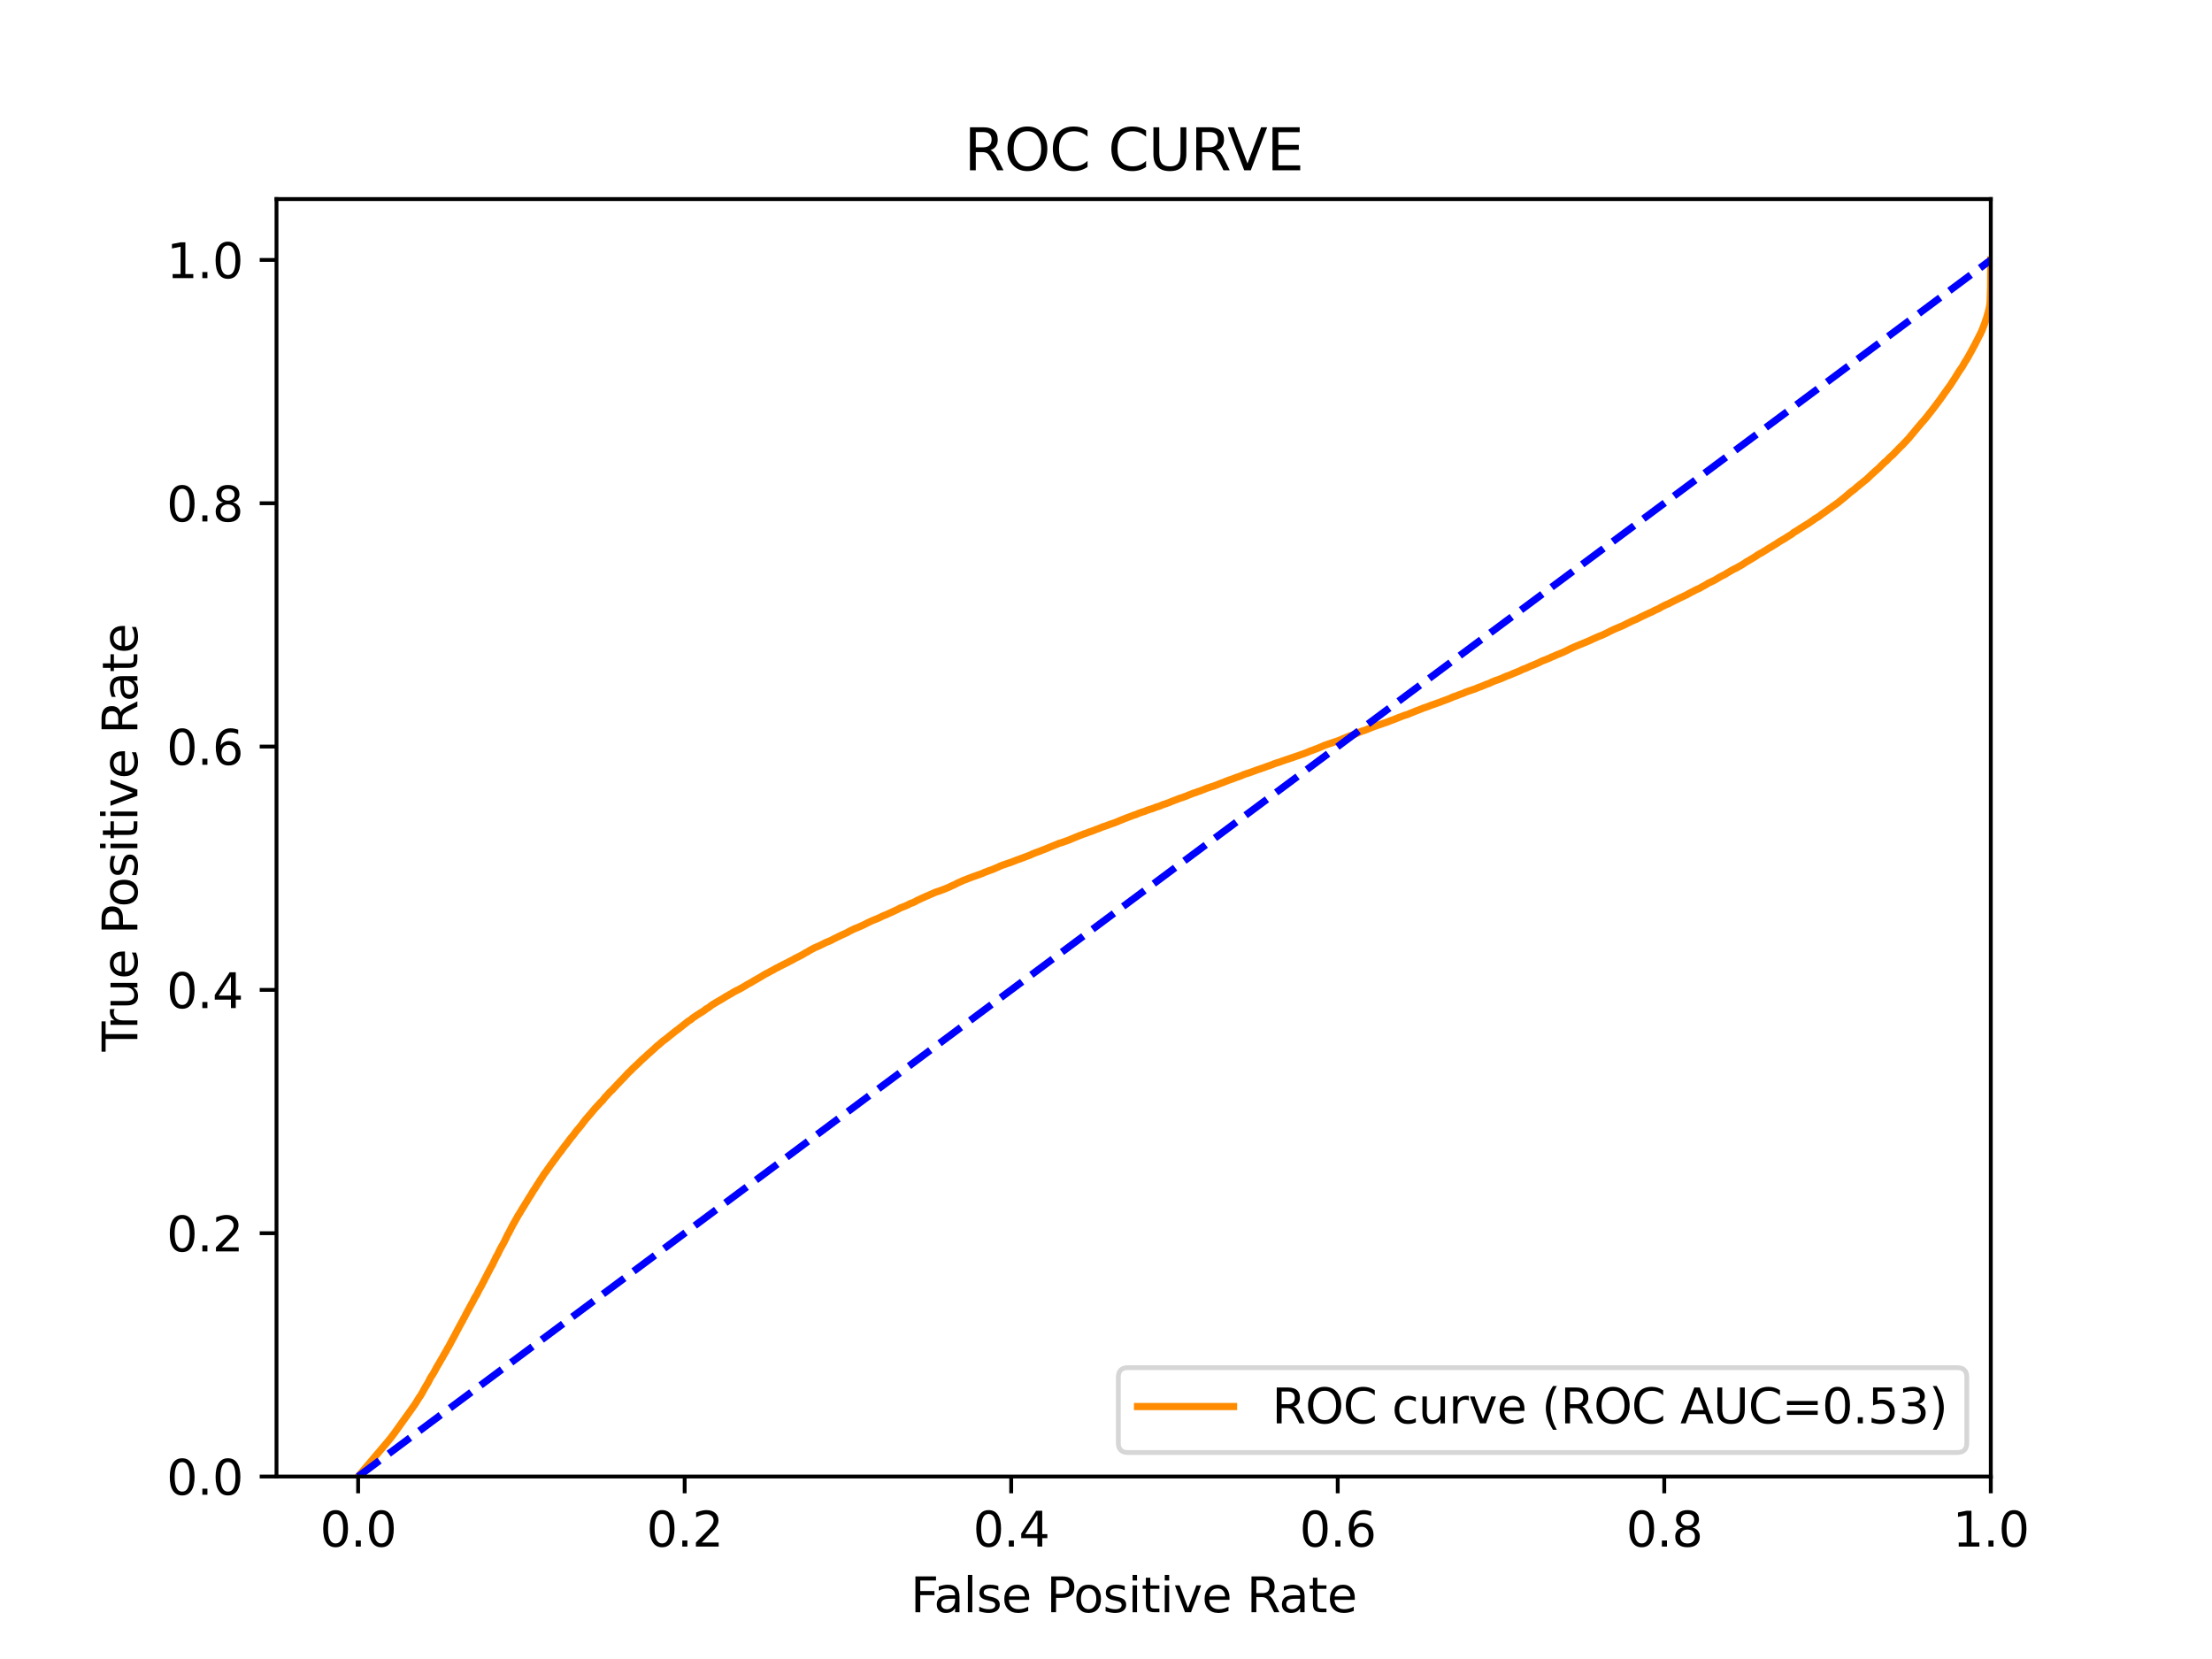 <?xml version="1.0" encoding="utf-8" standalone="no"?>
<!DOCTYPE svg PUBLIC "-//W3C//DTD SVG 1.1//EN"
  "http://www.w3.org/Graphics/SVG/1.1/DTD/svg11.dtd">
<svg xmlns:xlink="http://www.w3.org/1999/xlink" width="460.8pt" height="345.6pt" viewBox="0 0 460.8 345.6" xmlns="http://www.w3.org/2000/svg" version="1.1">
 <defs>
  <style type="text/css">*{stroke-linejoin: round; stroke-linecap: butt}</style>
 </defs>
 <g id="figure_1">
  <g id="patch_1">
   <path d="M 0 345.6 
L 460.8 345.6 
L 460.8 0 
L 0 0 
z
" style="fill: #ffffff"/>
  </g>
  <g id="axes_1">
   <g id="patch_2">
    <path d="M 57.6 307.584 
L 414.72 307.584 
L 414.72 41.472 
L 57.6 41.472 
z
" style="fill: #ffffff"/>
   </g>
   <g id="matplotlib.axis_1">
    <g id="xtick_1">
     <g id="line2d_1">
      <defs>
       <path id="m073c044fd9" d="M 0 0 
L 0 3.5 
" style="stroke: #000000; stroke-width: 0.8"/>
      </defs>
      <g>
       <use xlink:href="#m073c044fd9" x="74.606" y="307.584" style="stroke: #000000; stroke-width: 0.8"/>
      </g>
     </g>
     <g id="text_1">
      <!-- 0.0 -->
      <g transform="translate(66.654 322.182)scale(0.1 -0.1)">
       <defs>
        <path id="DejaVuSans-30" d="M 2034 4250 
Q 1547 4250 1301 3770 
Q 1056 3291 1056 2328 
Q 1056 1369 1301 889 
Q 1547 409 2034 409 
Q 2525 409 2770 889 
Q 3016 1369 3016 2328 
Q 3016 3291 2770 3770 
Q 2525 4250 2034 4250 
z
M 2034 4750 
Q 2819 4750 3233 4129 
Q 3647 3509 3647 2328 
Q 3647 1150 3233 529 
Q 2819 -91 2034 -91 
Q 1250 -91 836 529 
Q 422 1150 422 2328 
Q 422 3509 836 4129 
Q 1250 4750 2034 4750 
z
" transform="scale(0.016)"/>
        <path id="DejaVuSans-2e" d="M 684 794 
L 1344 794 
L 1344 0 
L 684 0 
L 684 794 
z
" transform="scale(0.016)"/>
       </defs>
       <use xlink:href="#DejaVuSans-30"/>
       <use xlink:href="#DejaVuSans-2e" x="63.623"/>
       <use xlink:href="#DejaVuSans-30" x="95.41"/>
      </g>
     </g>
    </g>
    <g id="xtick_2">
     <g id="line2d_2">
      <g>
       <use xlink:href="#m073c044fd9" x="142.629" y="307.584" style="stroke: #000000; stroke-width: 0.8"/>
      </g>
     </g>
     <g id="text_2">
      <!-- 0.2 -->
      <g transform="translate(134.677 322.182)scale(0.1 -0.1)">
       <defs>
        <path id="DejaVuSans-32" d="M 1228 531 
L 3431 531 
L 3431 0 
L 469 0 
L 469 531 
Q 828 903 1448 1529 
Q 2069 2156 2228 2338 
Q 2531 2678 2651 2914 
Q 2772 3150 2772 3378 
Q 2772 3750 2511 3984 
Q 2250 4219 1831 4219 
Q 1534 4219 1204 4116 
Q 875 4013 500 3803 
L 500 4441 
Q 881 4594 1212 4672 
Q 1544 4750 1819 4750 
Q 2544 4750 2975 4387 
Q 3406 4025 3406 3419 
Q 3406 3131 3298 2873 
Q 3191 2616 2906 2266 
Q 2828 2175 2409 1742 
Q 1991 1309 1228 531 
z
" transform="scale(0.016)"/>
       </defs>
       <use xlink:href="#DejaVuSans-30"/>
       <use xlink:href="#DejaVuSans-2e" x="63.623"/>
       <use xlink:href="#DejaVuSans-32" x="95.41"/>
      </g>
     </g>
    </g>
    <g id="xtick_3">
     <g id="line2d_3">
      <g>
       <use xlink:href="#m073c044fd9" x="210.651" y="307.584" style="stroke: #000000; stroke-width: 0.8"/>
      </g>
     </g>
     <g id="text_3">
      <!-- 0.4 -->
      <g transform="translate(202.7 322.182)scale(0.1 -0.1)">
       <defs>
        <path id="DejaVuSans-34" d="M 2419 4116 
L 825 1625 
L 2419 1625 
L 2419 4116 
z
M 2253 4666 
L 3047 4666 
L 3047 1625 
L 3713 1625 
L 3713 1100 
L 3047 1100 
L 3047 0 
L 2419 0 
L 2419 1100 
L 313 1100 
L 313 1709 
L 2253 4666 
z
" transform="scale(0.016)"/>
       </defs>
       <use xlink:href="#DejaVuSans-30"/>
       <use xlink:href="#DejaVuSans-2e" x="63.623"/>
       <use xlink:href="#DejaVuSans-34" x="95.41"/>
      </g>
     </g>
    </g>
    <g id="xtick_4">
     <g id="line2d_4">
      <g>
       <use xlink:href="#m073c044fd9" x="278.674" y="307.584" style="stroke: #000000; stroke-width: 0.8"/>
      </g>
     </g>
     <g id="text_4">
      <!-- 0.6 -->
      <g transform="translate(270.723 322.182)scale(0.1 -0.1)">
       <defs>
        <path id="DejaVuSans-36" d="M 2113 2584 
Q 1688 2584 1439 2293 
Q 1191 2003 1191 1497 
Q 1191 994 1439 701 
Q 1688 409 2113 409 
Q 2538 409 2786 701 
Q 3034 994 3034 1497 
Q 3034 2003 2786 2293 
Q 2538 2584 2113 2584 
z
M 3366 4563 
L 3366 3988 
Q 3128 4100 2886 4159 
Q 2644 4219 2406 4219 
Q 1781 4219 1451 3797 
Q 1122 3375 1075 2522 
Q 1259 2794 1537 2939 
Q 1816 3084 2150 3084 
Q 2853 3084 3261 2657 
Q 3669 2231 3669 1497 
Q 3669 778 3244 343 
Q 2819 -91 2113 -91 
Q 1303 -91 875 529 
Q 447 1150 447 2328 
Q 447 3434 972 4092 
Q 1497 4750 2381 4750 
Q 2619 4750 2861 4703 
Q 3103 4656 3366 4563 
z
" transform="scale(0.016)"/>
       </defs>
       <use xlink:href="#DejaVuSans-30"/>
       <use xlink:href="#DejaVuSans-2e" x="63.623"/>
       <use xlink:href="#DejaVuSans-36" x="95.41"/>
      </g>
     </g>
    </g>
    <g id="xtick_5">
     <g id="line2d_5">
      <g>
       <use xlink:href="#m073c044fd9" x="346.697" y="307.584" style="stroke: #000000; stroke-width: 0.8"/>
      </g>
     </g>
     <g id="text_5">
      <!-- 0.8 -->
      <g transform="translate(338.746 322.182)scale(0.1 -0.1)">
       <defs>
        <path id="DejaVuSans-38" d="M 2034 2216 
Q 1584 2216 1326 1975 
Q 1069 1734 1069 1313 
Q 1069 891 1326 650 
Q 1584 409 2034 409 
Q 2484 409 2743 651 
Q 3003 894 3003 1313 
Q 3003 1734 2745 1975 
Q 2488 2216 2034 2216 
z
M 1403 2484 
Q 997 2584 770 2862 
Q 544 3141 544 3541 
Q 544 4100 942 4425 
Q 1341 4750 2034 4750 
Q 2731 4750 3128 4425 
Q 3525 4100 3525 3541 
Q 3525 3141 3298 2862 
Q 3072 2584 2669 2484 
Q 3125 2378 3379 2068 
Q 3634 1759 3634 1313 
Q 3634 634 3220 271 
Q 2806 -91 2034 -91 
Q 1263 -91 848 271 
Q 434 634 434 1313 
Q 434 1759 690 2068 
Q 947 2378 1403 2484 
z
M 1172 3481 
Q 1172 3119 1398 2916 
Q 1625 2713 2034 2713 
Q 2441 2713 2670 2916 
Q 2900 3119 2900 3481 
Q 2900 3844 2670 4047 
Q 2441 4250 2034 4250 
Q 1625 4250 1398 4047 
Q 1172 3844 1172 3481 
z
" transform="scale(0.016)"/>
       </defs>
       <use xlink:href="#DejaVuSans-30"/>
       <use xlink:href="#DejaVuSans-2e" x="63.623"/>
       <use xlink:href="#DejaVuSans-38" x="95.41"/>
      </g>
     </g>
    </g>
    <g id="xtick_6">
     <g id="line2d_6">
      <g>
       <use xlink:href="#m073c044fd9" x="414.72" y="307.584" style="stroke: #000000; stroke-width: 0.8"/>
      </g>
     </g>
     <g id="text_6">
      <!-- 1.0 -->
      <g transform="translate(406.768 322.182)scale(0.1 -0.1)">
       <defs>
        <path id="DejaVuSans-31" d="M 794 531 
L 1825 531 
L 1825 4091 
L 703 3866 
L 703 4441 
L 1819 4666 
L 2450 4666 
L 2450 531 
L 3481 531 
L 3481 0 
L 794 0 
L 794 531 
z
" transform="scale(0.016)"/>
       </defs>
       <use xlink:href="#DejaVuSans-31"/>
       <use xlink:href="#DejaVuSans-2e" x="63.623"/>
       <use xlink:href="#DejaVuSans-30" x="95.41"/>
      </g>
     </g>
    </g>
    <g id="text_7">
     <!-- False Positive Rate -->
     <g transform="translate(189.694 335.861)scale(0.1 -0.1)">
      <defs>
       <path id="DejaVuSans-46" d="M 628 4666 
L 3309 4666 
L 3309 4134 
L 1259 4134 
L 1259 2759 
L 3109 2759 
L 3109 2228 
L 1259 2228 
L 1259 0 
L 628 0 
L 628 4666 
z
" transform="scale(0.016)"/>
       <path id="DejaVuSans-61" d="M 2194 1759 
Q 1497 1759 1228 1600 
Q 959 1441 959 1056 
Q 959 750 1161 570 
Q 1363 391 1709 391 
Q 2188 391 2477 730 
Q 2766 1069 2766 1631 
L 2766 1759 
L 2194 1759 
z
M 3341 1997 
L 3341 0 
L 2766 0 
L 2766 531 
Q 2569 213 2275 61 
Q 1981 -91 1556 -91 
Q 1019 -91 701 211 
Q 384 513 384 1019 
Q 384 1609 779 1909 
Q 1175 2209 1959 2209 
L 2766 2209 
L 2766 2266 
Q 2766 2663 2505 2880 
Q 2244 3097 1772 3097 
Q 1472 3097 1187 3025 
Q 903 2953 641 2809 
L 641 3341 
Q 956 3463 1253 3523 
Q 1550 3584 1831 3584 
Q 2591 3584 2966 3190 
Q 3341 2797 3341 1997 
z
" transform="scale(0.016)"/>
       <path id="DejaVuSans-6c" d="M 603 4863 
L 1178 4863 
L 1178 0 
L 603 0 
L 603 4863 
z
" transform="scale(0.016)"/>
       <path id="DejaVuSans-73" d="M 2834 3397 
L 2834 2853 
Q 2591 2978 2328 3040 
Q 2066 3103 1784 3103 
Q 1356 3103 1142 2972 
Q 928 2841 928 2578 
Q 928 2378 1081 2264 
Q 1234 2150 1697 2047 
L 1894 2003 
Q 2506 1872 2764 1633 
Q 3022 1394 3022 966 
Q 3022 478 2636 193 
Q 2250 -91 1575 -91 
Q 1294 -91 989 -36 
Q 684 19 347 128 
L 347 722 
Q 666 556 975 473 
Q 1284 391 1588 391 
Q 1994 391 2212 530 
Q 2431 669 2431 922 
Q 2431 1156 2273 1281 
Q 2116 1406 1581 1522 
L 1381 1569 
Q 847 1681 609 1914 
Q 372 2147 372 2553 
Q 372 3047 722 3315 
Q 1072 3584 1716 3584 
Q 2034 3584 2315 3537 
Q 2597 3491 2834 3397 
z
" transform="scale(0.016)"/>
       <path id="DejaVuSans-65" d="M 3597 1894 
L 3597 1613 
L 953 1613 
Q 991 1019 1311 708 
Q 1631 397 2203 397 
Q 2534 397 2845 478 
Q 3156 559 3463 722 
L 3463 178 
Q 3153 47 2828 -22 
Q 2503 -91 2169 -91 
Q 1331 -91 842 396 
Q 353 884 353 1716 
Q 353 2575 817 3079 
Q 1281 3584 2069 3584 
Q 2775 3584 3186 3129 
Q 3597 2675 3597 1894 
z
M 3022 2063 
Q 3016 2534 2758 2815 
Q 2500 3097 2075 3097 
Q 1594 3097 1305 2825 
Q 1016 2553 972 2059 
L 3022 2063 
z
" transform="scale(0.016)"/>
       <path id="DejaVuSans-20" transform="scale(0.016)"/>
       <path id="DejaVuSans-50" d="M 1259 4147 
L 1259 2394 
L 2053 2394 
Q 2494 2394 2734 2622 
Q 2975 2850 2975 3272 
Q 2975 3691 2734 3919 
Q 2494 4147 2053 4147 
L 1259 4147 
z
M 628 4666 
L 2053 4666 
Q 2838 4666 3239 4311 
Q 3641 3956 3641 3272 
Q 3641 2581 3239 2228 
Q 2838 1875 2053 1875 
L 1259 1875 
L 1259 0 
L 628 0 
L 628 4666 
z
" transform="scale(0.016)"/>
       <path id="DejaVuSans-6f" d="M 1959 3097 
Q 1497 3097 1228 2736 
Q 959 2375 959 1747 
Q 959 1119 1226 758 
Q 1494 397 1959 397 
Q 2419 397 2687 759 
Q 2956 1122 2956 1747 
Q 2956 2369 2687 2733 
Q 2419 3097 1959 3097 
z
M 1959 3584 
Q 2709 3584 3137 3096 
Q 3566 2609 3566 1747 
Q 3566 888 3137 398 
Q 2709 -91 1959 -91 
Q 1206 -91 779 398 
Q 353 888 353 1747 
Q 353 2609 779 3096 
Q 1206 3584 1959 3584 
z
" transform="scale(0.016)"/>
       <path id="DejaVuSans-69" d="M 603 3500 
L 1178 3500 
L 1178 0 
L 603 0 
L 603 3500 
z
M 603 4863 
L 1178 4863 
L 1178 4134 
L 603 4134 
L 603 4863 
z
" transform="scale(0.016)"/>
       <path id="DejaVuSans-74" d="M 1172 4494 
L 1172 3500 
L 2356 3500 
L 2356 3053 
L 1172 3053 
L 1172 1153 
Q 1172 725 1289 603 
Q 1406 481 1766 481 
L 2356 481 
L 2356 0 
L 1766 0 
Q 1100 0 847 248 
Q 594 497 594 1153 
L 594 3053 
L 172 3053 
L 172 3500 
L 594 3500 
L 594 4494 
L 1172 4494 
z
" transform="scale(0.016)"/>
       <path id="DejaVuSans-76" d="M 191 3500 
L 800 3500 
L 1894 563 
L 2988 3500 
L 3597 3500 
L 2284 0 
L 1503 0 
L 191 3500 
z
" transform="scale(0.016)"/>
       <path id="DejaVuSans-52" d="M 2841 2188 
Q 3044 2119 3236 1894 
Q 3428 1669 3622 1275 
L 4263 0 
L 3584 0 
L 2988 1197 
Q 2756 1666 2539 1819 
Q 2322 1972 1947 1972 
L 1259 1972 
L 1259 0 
L 628 0 
L 628 4666 
L 2053 4666 
Q 2853 4666 3247 4331 
Q 3641 3997 3641 3322 
Q 3641 2881 3436 2590 
Q 3231 2300 2841 2188 
z
M 1259 4147 
L 1259 2491 
L 2053 2491 
Q 2509 2491 2742 2702 
Q 2975 2913 2975 3322 
Q 2975 3731 2742 3939 
Q 2509 4147 2053 4147 
L 1259 4147 
z
" transform="scale(0.016)"/>
      </defs>
      <use xlink:href="#DejaVuSans-46"/>
      <use xlink:href="#DejaVuSans-61" x="48.395"/>
      <use xlink:href="#DejaVuSans-6c" x="109.674"/>
      <use xlink:href="#DejaVuSans-73" x="137.457"/>
      <use xlink:href="#DejaVuSans-65" x="189.557"/>
      <use xlink:href="#DejaVuSans-20" x="251.08"/>
      <use xlink:href="#DejaVuSans-50" x="282.867"/>
      <use xlink:href="#DejaVuSans-6f" x="339.545"/>
      <use xlink:href="#DejaVuSans-73" x="400.727"/>
      <use xlink:href="#DejaVuSans-69" x="452.826"/>
      <use xlink:href="#DejaVuSans-74" x="480.609"/>
      <use xlink:href="#DejaVuSans-69" x="519.818"/>
      <use xlink:href="#DejaVuSans-76" x="547.602"/>
      <use xlink:href="#DejaVuSans-65" x="606.781"/>
      <use xlink:href="#DejaVuSans-20" x="668.305"/>
      <use xlink:href="#DejaVuSans-52" x="700.092"/>
      <use xlink:href="#DejaVuSans-61" x="767.324"/>
      <use xlink:href="#DejaVuSans-74" x="828.604"/>
      <use xlink:href="#DejaVuSans-65" x="867.812"/>
     </g>
    </g>
   </g>
   <g id="matplotlib.axis_2">
    <g id="ytick_1">
     <g id="line2d_7">
      <defs>
       <path id="mad24695483" d="M 0 0 
L -3.5 0 
" style="stroke: #000000; stroke-width: 0.8"/>
      </defs>
      <g>
       <use xlink:href="#mad24695483" x="57.6" y="307.584" style="stroke: #000000; stroke-width: 0.8"/>
      </g>
     </g>
     <g id="text_8">
      <!-- 0.0 -->
      <g transform="translate(34.697 311.383)scale(0.1 -0.1)">
       <use xlink:href="#DejaVuSans-30"/>
       <use xlink:href="#DejaVuSans-2e" x="63.623"/>
       <use xlink:href="#DejaVuSans-30" x="95.41"/>
      </g>
     </g>
    </g>
    <g id="ytick_2">
     <g id="line2d_8">
      <g>
       <use xlink:href="#mad24695483" x="57.6" y="256.896" style="stroke: #000000; stroke-width: 0.8"/>
      </g>
     </g>
     <g id="text_9">
      <!-- 0.2 -->
      <g transform="translate(34.697 260.695)scale(0.1 -0.1)">
       <use xlink:href="#DejaVuSans-30"/>
       <use xlink:href="#DejaVuSans-2e" x="63.623"/>
       <use xlink:href="#DejaVuSans-32" x="95.41"/>
      </g>
     </g>
    </g>
    <g id="ytick_3">
     <g id="line2d_9">
      <g>
       <use xlink:href="#mad24695483" x="57.6" y="206.208" style="stroke: #000000; stroke-width: 0.8"/>
      </g>
     </g>
     <g id="text_10">
      <!-- 0.4 -->
      <g transform="translate(34.697 210.007)scale(0.1 -0.1)">
       <use xlink:href="#DejaVuSans-30"/>
       <use xlink:href="#DejaVuSans-2e" x="63.623"/>
       <use xlink:href="#DejaVuSans-34" x="95.41"/>
      </g>
     </g>
    </g>
    <g id="ytick_4">
     <g id="line2d_10">
      <g>
       <use xlink:href="#mad24695483" x="57.6" y="155.52" style="stroke: #000000; stroke-width: 0.8"/>
      </g>
     </g>
     <g id="text_11">
      <!-- 0.6 -->
      <g transform="translate(34.697 159.319)scale(0.1 -0.1)">
       <use xlink:href="#DejaVuSans-30"/>
       <use xlink:href="#DejaVuSans-2e" x="63.623"/>
       <use xlink:href="#DejaVuSans-36" x="95.41"/>
      </g>
     </g>
    </g>
    <g id="ytick_5">
     <g id="line2d_11">
      <g>
       <use xlink:href="#mad24695483" x="57.6" y="104.832" style="stroke: #000000; stroke-width: 0.8"/>
      </g>
     </g>
     <g id="text_12">
      <!-- 0.8 -->
      <g transform="translate(34.697 108.631)scale(0.1 -0.1)">
       <use xlink:href="#DejaVuSans-30"/>
       <use xlink:href="#DejaVuSans-2e" x="63.623"/>
       <use xlink:href="#DejaVuSans-38" x="95.41"/>
      </g>
     </g>
    </g>
    <g id="ytick_6">
     <g id="line2d_12">
      <g>
       <use xlink:href="#mad24695483" x="57.6" y="54.144" style="stroke: #000000; stroke-width: 0.8"/>
      </g>
     </g>
     <g id="text_13">
      <!-- 1.0 -->
      <g transform="translate(34.697 57.943)scale(0.1 -0.1)">
       <use xlink:href="#DejaVuSans-31"/>
       <use xlink:href="#DejaVuSans-2e" x="63.623"/>
       <use xlink:href="#DejaVuSans-30" x="95.41"/>
      </g>
     </g>
    </g>
    <g id="text_14">
     <!-- True Positive Rate -->
     <g transform="translate(28.617 219.058)rotate(-90)scale(0.1 -0.1)">
      <defs>
       <path id="DejaVuSans-54" d="M -19 4666 
L 3928 4666 
L 3928 4134 
L 2272 4134 
L 2272 0 
L 1638 0 
L 1638 4134 
L -19 4134 
L -19 4666 
z
" transform="scale(0.016)"/>
       <path id="DejaVuSans-72" d="M 2631 2963 
Q 2534 3019 2420 3045 
Q 2306 3072 2169 3072 
Q 1681 3072 1420 2755 
Q 1159 2438 1159 1844 
L 1159 0 
L 581 0 
L 581 3500 
L 1159 3500 
L 1159 2956 
Q 1341 3275 1631 3429 
Q 1922 3584 2338 3584 
Q 2397 3584 2469 3576 
Q 2541 3569 2628 3553 
L 2631 2963 
z
" transform="scale(0.016)"/>
       <path id="DejaVuSans-75" d="M 544 1381 
L 544 3500 
L 1119 3500 
L 1119 1403 
Q 1119 906 1312 657 
Q 1506 409 1894 409 
Q 2359 409 2629 706 
Q 2900 1003 2900 1516 
L 2900 3500 
L 3475 3500 
L 3475 0 
L 2900 0 
L 2900 538 
Q 2691 219 2414 64 
Q 2138 -91 1772 -91 
Q 1169 -91 856 284 
Q 544 659 544 1381 
z
M 1991 3584 
L 1991 3584 
z
" transform="scale(0.016)"/>
      </defs>
      <use xlink:href="#DejaVuSans-54"/>
      <use xlink:href="#DejaVuSans-72" x="46.334"/>
      <use xlink:href="#DejaVuSans-75" x="87.447"/>
      <use xlink:href="#DejaVuSans-65" x="150.826"/>
      <use xlink:href="#DejaVuSans-20" x="212.35"/>
      <use xlink:href="#DejaVuSans-50" x="244.137"/>
      <use xlink:href="#DejaVuSans-6f" x="300.814"/>
      <use xlink:href="#DejaVuSans-73" x="361.996"/>
      <use xlink:href="#DejaVuSans-69" x="414.096"/>
      <use xlink:href="#DejaVuSans-74" x="441.879"/>
      <use xlink:href="#DejaVuSans-69" x="481.088"/>
      <use xlink:href="#DejaVuSans-76" x="508.871"/>
      <use xlink:href="#DejaVuSans-65" x="568.051"/>
      <use xlink:href="#DejaVuSans-20" x="629.574"/>
      <use xlink:href="#DejaVuSans-52" x="661.361"/>
      <use xlink:href="#DejaVuSans-61" x="728.594"/>
      <use xlink:href="#DejaVuSans-74" x="789.873"/>
      <use xlink:href="#DejaVuSans-65" x="829.082"/>
     </g>
    </g>
   </g>
   <g id="line2d_13">
    <path d="M 74.606 307.584 
L 80.874 300.199 
L 81.034 300 
L 81.499 299.427 
L 81.947 298.821 
L 82.039 298.713 
L 85.903 293.317 
L 86.029 293.127 
L 86.178 292.928 
L 86.258 292.818 
L 86.436 292.553 
L 86.505 292.444 
L 86.633 292.27 
L 86.685 292.16 
L 86.805 291.97 
L 86.88 291.86 
L 87.014 291.641 
L 87.074 291.531 
L 87.24 291.268 
L 87.293 291.158 
L 87.413 291.007 
L 87.499 290.898 
L 87.647 290.678 
L 87.704 290.569 
L 87.838 290.347 
L 87.905 290.237 
L 88.041 289.991 
L 88.107 289.881 
L 88.228 289.639 
L 88.276 289.532 
L 88.391 289.358 
L 88.45 289.248 
L 88.577 289.016 
L 88.639 288.906 
L 88.754 288.749 
L 88.803 288.642 
L 88.919 288.433 
L 89.007 288.323 
L 89.132 288.103 
L 89.195 287.994 
L 89.328 287.727 
L 89.387 287.617 
L 89.528 287.331 
L 89.579 287.222 
L 89.695 287.006 
L 89.762 286.897 
L 89.882 286.715 
L 89.954 286.605 
L 90.079 286.433 
L 90.138 286.323 
L 90.258 286.112 
L 90.337 286.003 
L 90.46 285.779 
L 90.525 285.669 
L 90.643 285.431 
L 90.716 285.324 
L 90.829 285.092 
L 90.961 284.844 
L 91.027 284.734 
L 91.151 284.525 
L 91.214 284.415 
L 91.329 284.227 
L 91.396 284.117 
L 91.506 283.941 
L 91.507 283.941 
L 91.566 283.831 
L 91.681 283.627 
L 91.741 283.517 
L 91.856 283.31 
L 91.918 283.2 
L 92.027 283.008 
L 92.029 283.008 
L 92.117 282.898 
L 92.243 282.639 
L 92.311 282.53 
L 92.434 282.296 
L 92.497 282.186 
L 92.607 282.006 
L 92.608 282.006 
L 92.677 281.896 
L 92.792 281.687 
L 92.915 281.488 
L 92.971 281.379 
L 93.087 281.153 
L 93.152 281.043 
L 93.267 280.834 
L 93.385 280.665 
L 93.441 280.555 
L 93.552 280.352 
L 93.552 280.352 
L 93.614 280.242 
L 93.725 280.042 
L 93.725 280.042 
L 93.778 279.932 
L 93.893 279.713 
L 93.942 279.603 
L 94.052 279.427 
L 94.053 279.427 
L 94.111 279.317 
L 94.226 279.075 
L 94.301 278.965 
L 94.421 278.748 
L 94.482 278.638 
L 94.597 278.415 
L 94.658 278.305 
L 94.781 278.073 
L 94.835 277.964 
L 94.946 277.759 
L 94.947 277.759 
L 95.008 277.649 
L 95.124 277.405 
L 95.186 277.295 
L 95.297 277.088 
L 95.359 276.978 
L 95.474 276.757 
L 95.529 276.647 
L 95.639 276.444 
L 95.64 276.444 
L 95.702 276.335 
L 95.818 276.113 
L 95.877 276.004 
L 95.986 275.811 
L 95.988 275.811 
L 96.041 275.7 
L 96.151 275.49 
L 96.152 275.49 
L 96.215 275.381 
L 96.335 275.201 
L 96.39 275.091 
L 96.5 274.842 
L 96.501 274.842 
L 96.555 274.733 
L 96.666 274.561 
L 96.666 274.561 
L 96.731 274.451 
L 96.841 274.228 
L 96.842 274.228 
L 96.89 274.118 
L 96.998 273.919 
L 97.001 273.919 
L 97.048 273.81 
L 97.164 273.58 
L 97.231 273.472 
L 97.342 273.257 
L 97.342 273.257 
L 97.402 273.147 
L 97.518 272.932 
L 97.593 272.822 
L 97.703 272.605 
L 97.704 272.605 
L 97.759 272.495 
L 97.874 272.286 
L 97.922 272.179 
L 97.922 272.177 
L 98.036 271.984 
L 98.1 271.874 
L 98.208 271.688 
L 98.211 271.688 
L 98.252 271.581 
L 98.252 271.578 
L 98.366 271.403 
L 98.428 271.293 
L 98.538 271.071 
L 98.539 271.071 
L 98.593 270.962 
L 98.593 270.961 
L 98.714 270.722 
L 98.77 270.612 
L 98.88 270.384 
L 98.881 270.384 
L 98.943 270.275 
L 99.053 270.103 
L 99.054 270.103 
L 99.126 269.993 
L 99.239 269.815 
L 99.312 269.705 
L 99.423 269.476 
L 99.479 269.366 
L 99.589 269.13 
L 99.59 269.13 
L 99.639 269.02 
L 99.752 268.803 
L 99.801 268.693 
L 99.912 268.499 
L 99.912 268.499 
L 99.977 268.389 
L 100.087 268.201 
L 100.088 268.201 
L 100.153 268.091 
L 100.262 267.884 
L 100.264 267.884 
L 100.316 267.774 
L 100.427 267.571 
L 100.478 267.462 
L 100.588 267.251 
L 100.589 267.251 
L 100.651 267.141 
L 100.76 266.94 
L 100.762 266.94 
L 100.816 266.83 
L 100.925 266.609 
L 100.927 266.609 
L 100.976 266.499 
L 101.086 266.288 
L 101.087 266.288 
L 101.147 266.178 
L 101.257 265.963 
L 101.258 265.963 
L 101.314 265.854 
L 101.424 265.644 
L 101.425 265.644 
L 101.483 265.535 
L 101.593 265.297 
L 101.594 265.297 
L 101.643 265.187 
L 101.758 264.997 
L 101.82 264.887 
L 101.929 264.655 
L 101.931 264.655 
L 101.991 264.545 
L 102.102 264.336 
L 102.103 264.336 
L 102.159 264.227 
L 102.268 264.011 
L 102.27 264.011 
L 102.342 263.902 
L 102.453 263.689 
L 102.453 263.689 
L 102.518 263.579 
L 102.628 263.38 
L 102.629 263.38 
L 102.679 263.27 
L 102.79 263.041 
L 102.79 263.041 
L 102.838 262.935 
L 102.838 262.933 
L 102.947 262.687 
L 102.949 262.687 
L 103.008 262.577 
L 103.117 262.378 
L 103.119 262.378 
L 103.169 262.269 
L 103.279 262.004 
L 103.28 262.004 
L 103.328 261.894 
L 103.438 261.702 
L 103.439 261.702 
L 103.514 261.592 
L 103.63 261.387 
L 103.686 261.277 
L 103.797 261.048 
L 103.797 261.048 
L 103.854 260.938 
L 103.964 260.685 
L 103.965 260.685 
L 104.018 260.576 
L 104.129 260.362 
L 104.129 260.362 
L 104.19 260.253 
L 104.3 260.027 
L 104.301 260.027 
L 104.369 259.917 
L 104.48 259.719 
L 104.48 259.719 
L 104.529 259.609 
L 104.639 259.419 
L 104.64 259.419 
L 104.717 259.309 
L 104.826 259.09 
L 104.828 259.09 
L 104.886 258.98 
L 104.999 258.771 
L 105.061 258.661 
L 105.172 258.433 
L 105.172 258.433 
L 105.222 258.324 
L 105.332 258.082 
L 105.333 258.082 
L 105.404 257.972 
L 105.515 257.719 
L 105.515 257.719 
L 105.569 257.61 
L 105.679 257.365 
L 105.68 257.365 
L 105.729 257.258 
L 105.84 257.069 
L 105.84 257.069 
L 105.919 256.96 
L 106.029 256.747 
L 106.03 256.747 
L 106.08 256.637 
L 106.191 256.415 
L 106.191 256.415 
L 106.265 256.306 
L 106.374 256.084 
L 106.376 256.084 
L 106.425 255.975 
L 106.537 255.732 
L 106.537 255.732 
L 106.599 255.623 
L 106.71 255.43 
L 106.71 255.43 
L 106.759 255.32 
L 106.869 255.116 
L 106.87 255.116 
L 106.93 255.006 
L 107.039 254.811 
L 107.041 254.811 
L 107.107 254.702 
L 107.218 254.517 
L 107.218 254.517 
L 107.273 254.408 
L 107.383 254.203 
L 107.384 254.203 
L 107.441 254.093 
L 107.551 253.911 
L 107.552 253.911 
L 107.612 253.801 
L 107.72 253.627 
L 107.723 253.627 
L 107.778 253.518 
L 107.889 253.298 
L 107.889 253.298 
L 107.946 253.189 
L 108.057 253.031 
L 108.057 253.031 
L 108.139 252.922 
L 108.25 252.733 
L 108.25 252.733 
L 108.317 252.624 
L 108.425 252.431 
L 108.428 252.431 
L 108.496 252.321 
L 108.607 252.135 
L 108.607 252.135 
L 108.665 252.025 
L 108.776 251.854 
L 108.776 251.854 
L 108.847 251.744 
L 108.96 251.551 
L 109.038 251.442 
L 109.148 251.255 
L 109.149 251.255 
L 109.22 251.146 
L 109.33 250.947 
L 109.331 250.947 
L 109.404 250.837 
L 109.514 250.655 
L 109.515 250.655 
L 109.571 250.546 
L 109.679 250.409 
L 109.682 250.409 
L 109.749 250.301 
L 109.749 250.299 
L 109.863 250.078 
L 109.937 249.968 
L 110.047 249.784 
L 110.048 249.784 
L 110.109 249.674 
L 110.22 249.498 
L 110.22 249.498 
L 110.279 249.389 
L 110.392 249.237 
L 110.466 249.132 
L 110.576 248.964 
L 110.577 248.964 
L 110.651 248.855 
L 110.762 248.648 
L 110.822 248.538 
L 110.933 248.345 
L 110.933 248.345 
L 111.002 248.236 
L 111.113 248.052 
L 111.113 248.052 
L 111.189 247.942 
L 111.3 247.78 
L 111.3 247.78 
L 111.383 247.671 
L 111.491 247.495 
L 111.494 247.495 
L 111.56 247.385 
L 111.671 247.201 
L 111.671 247.201 
L 111.739 247.091 
L 111.848 246.907 
L 111.85 246.907 
L 111.925 246.797 
L 112.036 246.63 
L 112.036 246.63 
L 112.103 246.52 
L 112.213 246.358 
L 112.214 246.358 
L 112.301 246.249 
L 112.412 246.042 
L 112.474 245.932 
L 112.585 245.764 
L 112.585 245.764 
L 112.659 245.655 
L 112.769 245.502 
L 112.77 245.502 
L 112.843 245.392 
L 112.953 245.218 
L 112.954 245.218 
L 113.034 245.108 
L 113.145 244.916 
L 113.145 244.916 
L 113.199 244.806 
L 113.31 244.636 
L 113.386 244.527 
L 113.495 244.4 
L 113.497 244.4 
L 113.584 244.29 
L 113.695 244.117 
L 113.695 244.117 
L 113.805 244.007 
L 113.915 243.835 
L 113.916 243.835 
L 113.977 243.726 
L 114.087 243.577 
L 114.088 243.577 
L 114.175 243.467 
L 114.286 243.289 
L 114.382 243.179 
L 114.492 243.014 
L 114.493 243.014 
L 114.563 242.904 
L 114.672 242.732 
L 114.674 242.732 
L 114.755 242.623 
L 114.865 242.49 
L 114.866 242.49 
L 114.951 242.38 
L 115.062 242.231 
L 115.062 242.231 
L 115.145 242.122 
L 115.248 241.954 
L 115.256 241.954 
L 115.332 241.843 
L 115.443 241.704 
L 115.443 241.704 
L 115.535 241.594 
L 115.646 241.437 
L 115.646 241.437 
L 115.725 241.329 
L 115.725 241.327 
L 115.836 241.178 
L 115.836 241.178 
L 115.909 241.068 
L 116.019 240.917 
L 116.02 240.917 
L 116.103 240.807 
L 116.21 240.638 
L 116.214 240.638 
L 116.293 240.527 
L 116.399 240.389 
L 116.404 240.389 
L 116.477 240.28 
L 116.587 240.145 
L 116.588 240.145 
L 116.674 240.034 
L 116.784 239.917 
L 116.785 239.917 
L 116.872 239.808 
L 116.984 239.663 
L 117.047 239.553 
L 117.158 239.375 
L 117.158 239.375 
L 117.263 239.265 
L 117.373 239.108 
L 117.374 239.108 
L 117.453 238.998 
L 117.563 238.849 
L 117.564 238.849 
L 117.652 238.74 
L 117.763 238.601 
L 117.763 238.601 
L 117.852 238.49 
L 117.963 238.361 
L 117.963 238.361 
L 118.039 238.251 
L 118.148 238.09 
L 118.15 238.09 
L 118.25 237.979 
L 118.36 237.819 
L 118.361 237.819 
L 118.455 237.709 
L 118.565 237.523 
L 118.567 237.523 
L 118.678 237.413 
L 118.788 237.237 
L 118.789 237.237 
L 118.885 237.127 
L 118.995 236.991 
L 118.996 236.991 
L 119.1 236.881 
L 119.21 236.732 
L 119.211 236.732 
L 119.308 236.622 
L 119.419 236.477 
L 119.505 236.368 
L 119.612 236.237 
L 119.616 236.237 
L 119.683 236.128 
L 119.793 235.977 
L 119.794 235.977 
L 119.883 235.867 
L 119.993 235.728 
L 119.994 235.728 
L 120.073 235.618 
L 120.181 235.476 
L 120.184 235.476 
L 120.264 235.366 
L 120.375 235.275 
L 120.376 235.275 
L 120.463 235.164 
L 120.574 235.037 
L 120.574 235.037 
L 120.656 234.927 
L 120.766 234.799 
L 120.767 234.799 
L 120.852 234.689 
L 120.963 234.555 
L 120.963 234.555 
L 121.05 234.445 
L 121.157 234.308 
L 121.161 234.308 
L 121.256 234.199 
L 121.366 234.037 
L 121.367 234.037 
L 121.438 233.927 
L 121.548 233.766 
L 121.549 233.766 
L 121.654 233.655 
L 121.765 233.524 
L 121.765 233.524 
L 121.827 233.414 
L 121.827 233.413 
L 121.94 233.28 
L 122.03 233.17 
L 122.139 233.035 
L 122.141 233.035 
L 122.244 232.926 
L 122.354 232.799 
L 122.355 232.799 
L 122.46 232.69 
L 122.571 232.551 
L 122.571 232.551 
L 122.653 232.441 
L 122.764 232.313 
L 122.764 232.313 
L 122.87 232.203 
L 122.981 232.081 
L 123.073 231.972 
L 123.183 231.825 
L 123.184 231.825 
L 123.28 231.715 
L 123.388 231.584 
L 123.391 231.584 
L 123.479 231.475 
L 123.589 231.342 
L 123.59 231.342 
L 123.682 231.233 
L 123.791 231.111 
L 123.793 231.111 
L 123.877 231.001 
L 123.985 230.879 
L 123.988 230.879 
L 124.094 230.769 
L 124.204 230.649 
L 124.205 230.649 
L 124.29 230.539 
L 124.398 230.428 
L 124.401 230.428 
L 124.509 230.318 
L 124.62 230.198 
L 124.62 230.198 
L 124.737 230.088 
L 124.846 229.941 
L 124.849 229.941 
L 124.952 229.831 
L 125.061 229.699 
L 125.063 229.699 
L 125.193 229.589 
L 125.304 229.477 
L 125.304 229.477 
L 125.428 229.368 
L 125.541 229.248 
L 125.626 229.138 
L 125.626 229.137 
L 125.74 228.985 
L 125.818 228.875 
L 125.928 228.732 
L 125.929 228.732 
L 126.017 228.623 
L 126.127 228.498 
L 126.128 228.498 
L 126.247 228.389 
L 126.356 228.254 
L 126.358 228.254 
L 126.484 228.145 
L 126.594 228.02 
L 126.595 228.02 
L 126.678 227.911 
L 126.788 227.789 
L 126.789 227.789 
L 126.893 227.679 
L 127.002 227.559 
L 127.004 227.559 
L 127.11 227.449 
L 127.212 227.339 
L 127.221 227.339 
L 127.342 227.23 
L 127.445 227.137 
L 127.454 227.137 
L 127.559 227.027 
L 127.667 226.915 
L 127.67 226.915 
L 127.757 226.805 
L 127.865 226.692 
L 127.868 226.692 
L 127.984 226.582 
L 128.094 226.439 
L 128.095 226.439 
L 128.214 226.328 
L 128.324 226.213 
L 128.325 226.213 
L 128.424 226.104 
L 128.534 225.978 
L 128.534 225.978 
L 128.638 225.868 
L 128.747 225.756 
L 128.749 225.756 
L 128.858 225.646 
L 128.969 225.541 
L 128.969 225.541 
L 129.056 225.431 
L 129.17 225.307 
L 129.279 225.197 
L 129.388 225.081 
L 129.39 225.081 
L 129.493 224.972 
L 129.599 224.862 
L 129.604 224.862 
L 129.71 224.752 
L 129.817 224.64 
L 129.821 224.64 
L 129.942 224.531 
L 130.052 224.411 
L 130.053 224.411 
L 130.138 224.301 
L 130.248 224.185 
L 130.249 224.185 
L 130.337 224.075 
L 130.447 223.964 
L 130.448 223.964 
L 130.57 223.854 
L 130.679 223.707 
L 130.681 223.707 
L 130.795 223.599 
L 130.906 223.45 
L 130.906 223.45 
L 131.061 223.341 
L 131.17 223.245 
L 131.172 223.245 
L 131.275 223.135 
L 131.379 223.034 
L 131.386 223.034 
L 131.517 222.925 
L 131.627 222.784 
L 131.628 222.784 
L 131.728 222.674 
L 131.839 222.571 
L 131.839 222.571 
L 131.936 222.461 
L 132.042 222.378 
L 132.047 222.378 
L 132.163 222.269 
L 132.268 222.161 
L 132.274 222.161 
L 132.38 222.051 
L 132.488 221.958 
L 132.491 221.958 
L 132.615 221.848 
L 132.725 221.743 
L 132.726 221.743 
L 132.836 221.633 
L 132.945 221.53 
L 132.947 221.53 
L 133.06 221.42 
L 133.171 221.31 
L 133.171 221.31 
L 133.29 221.201 
L 133.396 221.091 
L 133.402 221.091 
L 133.502 220.981 
L 133.609 220.878 
L 133.613 220.878 
L 133.726 220.768 
L 133.837 220.671 
L 133.837 220.671 
L 133.947 220.561 
L 134.053 220.472 
L 134.058 220.472 
L 134.199 220.362 
L 134.308 220.24 
L 134.31 220.24 
L 134.452 220.13 
L 134.558 220.025 
L 134.563 220.025 
L 134.692 219.915 
L 134.692 219.914 
L 134.805 219.785 
L 134.932 219.675 
L 135.043 219.567 
L 135.044 219.567 
L 135.174 219.458 
L 135.285 219.363 
L 135.285 219.363 
L 135.401 219.252 
L 135.512 219.162 
L 135.513 219.162 
L 135.629 219.052 
L 135.739 218.947 
L 135.74 218.947 
L 135.864 218.837 
L 135.975 218.735 
L 135.975 218.735 
L 136.126 218.626 
L 136.126 218.625 
L 136.24 218.52 
L 136.34 218.41 
L 136.451 218.313 
L 136.451 218.313 
L 136.558 218.203 
L 136.669 218.108 
L 136.669 218.108 
L 136.794 217.999 
L 136.896 217.881 
L 136.905 217.881 
L 137.061 217.771 
L 137.172 217.684 
L 137.172 217.684 
L 137.313 217.574 
L 137.422 217.469 
L 137.424 217.469 
L 137.535 217.359 
L 137.644 217.282 
L 137.646 217.282 
L 137.773 217.173 
L 137.883 217.055 
L 137.884 217.055 
L 138.024 216.944 
L 138.133 216.85 
L 138.135 216.85 
L 138.292 216.74 
L 138.4 216.643 
L 138.403 216.643 
L 138.592 216.533 
L 138.702 216.452 
L 138.703 216.452 
L 138.821 216.345 
L 138.821 216.343 
L 138.932 216.25 
L 138.932 216.25 
L 139.089 216.14 
L 139.198 216.041 
L 139.2 216.041 
L 139.318 215.931 
L 139.422 215.848 
L 139.429 215.848 
L 139.573 215.738 
L 139.683 215.637 
L 139.684 215.637 
L 139.824 215.527 
L 139.935 215.424 
L 139.935 215.424 
L 140.119 215.313 
L 140.228 215.206 
L 140.23 215.206 
L 140.369 215.096 
L 140.474 215.016 
L 140.48 215.016 
L 140.606 214.906 
L 140.716 214.813 
L 140.717 214.813 
L 140.866 214.704 
L 140.976 214.615 
L 140.977 214.615 
L 141.151 214.505 
L 141.151 214.504 
L 141.264 214.42 
L 141.424 214.31 
L 141.535 214.194 
L 141.535 214.194 
L 141.669 214.085 
L 141.772 214.014 
L 141.78 214.014 
L 141.918 213.905 
L 142.027 213.805 
L 142.029 213.805 
L 142.168 213.695 
L 142.276 213.611 
L 142.279 213.611 
L 142.413 213.501 
L 142.413 213.5 
L 142.526 213.412 
L 142.681 213.302 
L 142.792 213.209 
L 142.94 213.099 
L 143.048 212.998 
L 143.051 212.998 
L 143.183 212.888 
L 143.293 212.814 
L 143.295 212.814 
L 143.441 212.704 
L 143.552 212.628 
L 143.552 212.628 
L 143.751 212.518 
L 143.862 212.441 
L 143.862 212.441 
L 144.009 212.332 
L 144.009 212.331 
L 144.124 212.236 
L 144.229 212.127 
L 144.339 212.048 
L 144.34 212.048 
L 144.501 211.938 
L 144.501 211.937 
L 144.614 211.853 
L 144.808 211.744 
L 144.919 211.659 
L 144.919 211.659 
L 145.064 211.549 
L 145.167 211.479 
L 145.175 211.479 
L 145.345 211.369 
L 145.45 211.309 
L 145.456 211.309 
L 145.632 211.199 
L 145.729 211.115 
L 145.743 211.115 
L 145.919 211.005 
L 146.024 210.939 
L 146.03 210.939 
L 146.229 210.828 
L 146.338 210.748 
L 146.34 210.748 
L 146.501 210.637 
L 146.608 210.579 
L 146.612 210.579 
L 146.758 210.468 
L 146.863 210.369 
L 146.869 210.369 
L 147.021 210.259 
L 147.129 210.16 
L 147.132 210.16 
L 147.345 210.051 
L 147.453 209.989 
L 147.456 209.989 
L 147.625 209.878 
L 147.734 209.804 
L 147.736 209.804 
L 147.875 209.695 
L 147.986 209.6 
L 147.986 209.6 
L 148.13 209.49 
L 148.239 209.411 
L 148.241 209.411 
L 148.411 209.3 
L 148.518 209.219 
L 148.523 209.219 
L 148.723 209.108 
L 148.825 209.045 
L 148.834 209.045 
L 148.994 208.934 
L 149.104 208.863 
L 149.105 208.863 
L 149.321 208.753 
L 149.43 208.683 
L 149.432 208.683 
L 149.598 208.575 
L 149.598 208.572 
L 149.711 208.519 
L 149.913 208.409 
L 150.013 208.358 
L 150.024 208.358 
L 150.174 208.248 
L 150.174 208.247 
L 150.287 208.178 
L 150.516 208.068 
L 150.622 207.995 
L 150.627 207.995 
L 150.779 207.886 
L 150.883 207.824 
L 150.89 207.824 
L 151.062 207.713 
L 151.164 207.633 
L 151.173 207.633 
L 151.362 207.523 
L 151.472 207.466 
L 151.473 207.466 
L 151.663 207.356 
L 151.774 207.312 
L 151.929 207.203 
L 152.04 207.13 
L 152.04 207.13 
L 152.277 207.021 
L 152.388 206.954 
L 152.57 206.845 
L 152.68 206.749 
L 152.681 206.749 
L 152.884 206.64 
L 152.884 206.639 
L 152.996 206.576 
L 153.236 206.466 
L 153.347 206.383 
L 153.347 206.383 
L 153.6 206.273 
L 153.71 206.224 
L 153.711 206.224 
L 153.923 206.113 
L 154.034 206.058 
L 154.243 205.947 
L 154.352 205.874 
L 154.354 205.874 
L 154.563 205.764 
L 154.669 205.704 
L 154.674 205.704 
L 154.857 205.593 
L 154.962 205.518 
L 154.968 205.518 
L 155.177 205.408 
L 155.285 205.338 
L 155.288 205.338 
L 155.486 205.227 
L 155.596 205.141 
L 155.597 205.141 
L 155.801 205.032 
L 155.907 204.969 
L 155.912 204.969 
L 156.102 204.86 
L 156.21 204.814 
L 156.213 204.814 
L 156.427 204.703 
L 156.538 204.62 
L 156.538 204.62 
L 156.726 204.509 
L 156.832 204.446 
L 156.837 204.446 
L 157.04 204.335 
L 157.15 204.251 
L 157.151 204.251 
L 157.379 204.142 
L 157.486 204.065 
L 157.49 204.065 
L 157.688 203.954 
L 157.799 203.883 
L 157.799 203.883 
L 157.998 203.773 
L 158.11 203.719 
L 158.29 203.61 
L 158.401 203.543 
L 158.401 203.543 
L 158.587 203.434 
L 158.693 203.374 
L 158.698 203.374 
L 158.866 203.264 
L 158.97 203.179 
L 158.977 203.179 
L 159.188 203.069 
L 159.188 203.068 
L 159.301 203.007 
L 159.472 202.898 
L 159.582 202.829 
L 159.583 202.829 
L 159.856 202.72 
L 159.966 202.641 
L 159.967 202.641 
L 160.195 202.531 
L 160.304 202.477 
L 160.306 202.477 
L 160.471 202.368 
L 160.575 202.31 
L 160.582 202.31 
L 160.792 202.2 
L 160.903 202.153 
L 161.102 202.043 
L 161.206 201.991 
L 161.213 201.991 
L 161.373 201.881 
L 161.483 201.817 
L 161.484 201.817 
L 161.682 201.708 
L 161.791 201.654 
L 161.793 201.654 
L 162.044 201.544 
L 162.151 201.482 
L 162.155 201.482 
L 162.345 201.372 
L 162.448 201.304 
L 162.456 201.304 
L 162.706 201.194 
L 162.818 201.122 
L 163.028 201.012 
L 163.137 200.962 
L 163.14 200.962 
L 163.369 200.853 
L 163.474 200.793 
L 163.48 200.793 
L 163.706 200.683 
L 163.706 200.682 
L 163.82 200.631 
L 164.044 200.521 
L 164.155 200.451 
L 164.156 200.451 
L 164.371 200.341 
L 164.482 200.263 
L 164.482 200.263 
L 164.735 200.153 
L 164.836 200.087 
L 164.846 200.087 
L 165.085 199.977 
L 165.191 199.917 
L 165.196 199.917 
L 165.365 199.806 
L 165.472 199.741 
L 165.476 199.741 
L 165.69 199.631 
L 165.802 199.559 
L 165.802 199.559 
L 166.062 199.448 
L 166.164 199.394 
L 166.173 199.394 
L 166.371 199.284 
L 166.481 199.234 
L 166.482 199.234 
L 166.707 199.124 
L 166.808 199.069 
L 166.818 199.069 
L 167.015 198.959 
L 167.113 198.901 
L 167.126 198.901 
L 167.3 198.791 
L 167.41 198.737 
L 167.411 198.737 
L 167.584 198.628 
L 167.694 198.539 
L 167.695 198.539 
L 167.914 198.429 
L 168.025 198.381 
L 168.256 198.272 
L 168.364 198.185 
L 168.367 198.185 
L 168.539 198.075 
L 168.647 197.999 
L 168.65 197.999 
L 168.877 197.889 
L 168.983 197.816 
L 168.988 197.816 
L 169.211 197.706 
L 169.321 197.643 
L 169.322 197.643 
L 169.537 197.532 
L 169.646 197.473 
L 169.648 197.473 
L 169.877 197.363 
L 169.989 197.322 
L 170.231 197.211 
L 170.344 197.166 
L 170.608 197.057 
L 170.717 197.001 
L 170.719 197.001 
L 170.919 196.891 
L 170.919 196.89 
L 171.03 196.854 
L 171.24 196.744 
L 171.35 196.695 
L 171.351 196.695 
L 171.579 196.585 
L 171.679 196.529 
L 171.69 196.529 
L 171.882 196.418 
L 171.997 196.368 
L 172.236 196.258 
L 172.346 196.219 
L 172.348 196.219 
L 172.64 196.109 
L 172.748 196.067 
L 172.751 196.067 
L 172.984 195.958 
L 173.092 195.91 
L 173.095 195.91 
L 173.324 195.8 
L 173.324 195.799 
L 173.438 195.724 
L 173.639 195.614 
L 173.75 195.558 
L 173.75 195.558 
L 174.006 195.449 
L 174.115 195.38 
L 174.117 195.38 
L 174.335 195.271 
L 174.443 195.227 
L 174.446 195.227 
L 174.653 195.116 
L 174.76 195.057 
L 174.764 195.057 
L 175.03 194.947 
L 175.139 194.877 
L 175.141 194.877 
L 175.372 194.768 
L 175.473 194.726 
L 175.483 194.726 
L 175.722 194.617 
L 175.831 194.565 
L 175.833 194.565 
L 176.079 194.455 
L 176.191 194.403 
L 176.454 194.294 
L 176.561 194.221 
L 176.565 194.221 
L 176.756 194.111 
L 176.869 194.035 
L 177.072 193.925 
L 177.184 193.884 
L 177.425 193.773 
L 177.535 193.695 
L 177.536 193.695 
L 177.795 193.586 
L 177.906 193.53 
L 177.907 193.53 
L 178.161 193.419 
L 178.271 193.368 
L 178.272 193.368 
L 178.589 193.259 
L 178.7 193.213 
L 178.7 193.213 
L 178.929 193.102 
L 179.033 193.062 
L 179.04 193.062 
L 179.297 192.951 
L 179.404 192.899 
L 179.408 192.899 
L 179.658 192.789 
L 179.764 192.743 
L 179.769 192.743 
L 179.983 192.633 
L 180.096 192.584 
L 180.299 192.474 
L 180.409 192.423 
L 180.41 192.423 
L 180.601 192.313 
L 180.712 192.249 
L 180.712 192.249 
L 180.985 192.139 
L 181.098 192.077 
L 181.325 191.966 
L 181.438 191.911 
L 181.69 191.802 
L 181.796 191.762 
L 181.801 191.762 
L 182.031 191.653 
L 182.133 191.617 
L 182.142 191.617 
L 182.411 191.508 
L 182.524 191.468 
L 182.774 191.358 
L 182.883 191.313 
L 182.885 191.313 
L 183.134 191.203 
L 183.244 191.154 
L 183.245 191.154 
L 183.45 191.043 
L 183.56 191.005 
L 183.561 191.005 
L 183.756 190.894 
L 183.86 190.847 
L 183.866 190.847 
L 184.136 190.737 
L 184.248 190.688 
L 184.248 190.688 
L 184.548 190.578 
L 184.659 190.525 
L 184.901 190.415 
L 185.011 190.353 
L 185.012 190.353 
L 185.293 190.243 
L 185.401 190.183 
L 185.404 190.183 
L 185.659 190.072 
L 185.771 190.032 
L 185.94 189.922 
L 186.046 189.881 
L 186.052 189.881 
L 186.327 189.771 
L 186.425 189.705 
L 186.438 189.705 
L 186.679 189.595 
L 186.789 189.537 
L 186.791 189.537 
L 187.044 189.427 
L 187.156 189.361 
L 187.363 189.252 
L 187.471 189.173 
L 187.474 189.173 
L 187.775 189.063 
L 187.888 189.007 
L 188.205 188.897 
L 188.304 188.85 
L 188.316 188.85 
L 188.605 188.739 
L 188.717 188.676 
L 188.983 188.567 
L 189.086 188.515 
L 189.094 188.515 
L 189.325 188.404 
L 189.441 188.324 
L 189.677 188.215 
L 189.79 188.169 
L 190.124 188.06 
L 190.236 188.018 
L 190.45 187.908 
L 190.559 187.853 
L 190.561 187.853 
L 190.785 187.743 
L 190.785 187.742 
L 190.899 187.67 
L 191.096 187.561 
L 191.2 187.507 
L 191.207 187.507 
L 191.47 187.397 
L 191.575 187.343 
L 191.581 187.343 
L 191.804 187.233 
L 191.91 187.174 
L 191.915 187.174 
L 192.177 187.064 
L 192.288 187.017 
L 192.288 187.017 
L 192.542 186.907 
L 192.654 186.845 
L 192.892 186.735 
L 192.996 186.693 
L 193.003 186.693 
L 193.262 186.584 
L 193.374 186.54 
L 193.595 186.43 
L 193.698 186.383 
L 193.706 186.383 
L 193.972 186.273 
L 194.083 186.234 
L 194.083 186.234 
L 194.296 186.124 
L 194.405 186.083 
L 194.407 186.083 
L 194.638 185.973 
L 194.75 185.924 
L 195.037 185.813 
L 195.149 185.772 
L 195.543 185.663 
L 195.655 185.617 
L 195.97 185.508 
L 196.077 185.456 
L 196.081 185.456 
L 196.386 185.346 
L 196.496 185.309 
L 196.497 185.309 
L 196.792 185.199 
L 196.901 185.152 
L 196.903 185.152 
L 197.163 185.044 
L 197.259 184.99 
L 197.274 184.99 
L 197.565 184.88 
L 197.674 184.827 
L 197.676 184.827 
L 197.921 184.717 
L 198.027 184.655 
L 198.032 184.655 
L 198.266 184.545 
L 198.374 184.481 
L 198.377 184.481 
L 198.684 184.371 
L 198.791 184.311 
L 198.795 184.311 
L 199.029 184.2 
L 199.14 184.135 
L 199.14 184.135 
L 199.335 184.026 
L 199.444 183.97 
L 199.446 183.97 
L 199.711 183.86 
L 199.82 183.802 
L 199.822 183.802 
L 200.077 183.692 
L 200.183 183.645 
L 200.188 183.645 
L 200.401 183.535 
L 200.512 183.483 
L 200.513 183.483 
L 200.777 183.374 
L 200.889 183.33 
L 201.219 183.22 
L 201.219 183.219 
L 201.333 183.169 
L 201.615 183.059 
L 201.615 183.058 
L 201.727 183.007 
L 202.02 182.898 
L 202.02 182.897 
L 202.133 182.852 
L 202.435 182.741 
L 202.548 182.693 
L 202.885 182.583 
L 202.994 182.537 
L 202.997 182.537 
L 203.316 182.428 
L 203.424 182.386 
L 203.427 182.386 
L 203.702 182.277 
L 203.702 182.276 
L 203.813 182.254 
L 204.123 182.144 
L 204.236 182.084 
L 204.59 181.974 
L 204.692 181.927 
L 204.701 181.927 
L 204.923 181.817 
L 205.031 181.749 
L 205.034 181.749 
L 205.365 181.639 
L 205.467 181.6 
L 205.476 181.6 
L 205.765 181.49 
L 205.765 181.489 
L 205.876 181.432 
L 206.209 181.321 
L 206.321 181.279 
L 206.638 181.168 
L 206.752 181.12 
L 207.042 181.01 
L 207.042 181.009 
L 207.154 180.969 
L 207.35 180.858 
L 207.463 180.82 
L 207.747 180.709 
L 207.856 180.666 
L 207.858 180.666 
L 208.069 180.556 
L 208.18 180.497 
L 208.18 180.497 
L 208.464 180.386 
L 208.574 180.343 
L 208.575 180.343 
L 208.834 180.233 
L 208.946 180.19 
L 209.289 180.081 
L 209.398 180.041 
L 209.4 180.041 
L 209.715 179.932 
L 209.826 179.898 
L 210.113 179.789 
L 210.223 179.764 
L 210.224 179.764 
L 210.576 179.654 
L 210.688 179.594 
L 211.001 179.485 
L 211.113 179.431 
L 211.44 179.32 
L 211.542 179.261 
L 211.551 179.261 
L 211.85 179.151 
L 211.953 179.11 
L 211.961 179.11 
L 212.258 178.999 
L 212.369 178.979 
L 212.628 178.87 
L 212.628 178.869 
L 212.741 178.822 
L 213.04 178.711 
L 213.151 178.688 
L 213.406 178.578 
L 213.518 178.528 
L 213.828 178.419 
L 213.941 178.377 
L 214.231 178.267 
L 214.342 178.224 
L 214.343 178.224 
L 214.655 178.114 
L 214.767 178.056 
L 214.948 177.947 
L 215.058 177.903 
L 215.059 177.903 
L 215.351 177.792 
L 215.461 177.752 
L 215.462 177.752 
L 215.695 177.642 
L 215.805 177.605 
L 215.805 177.605 
L 216.149 177.494 
L 216.261 177.444 
L 216.562 177.334 
L 216.562 177.333 
L 216.675 177.295 
L 216.94 177.185 
L 217.046 177.133 
L 217.051 177.133 
L 217.345 177.024 
L 217.345 177.023 
L 217.459 176.984 
L 217.767 176.875 
L 217.875 176.812 
L 217.878 176.812 
L 218.198 176.703 
L 218.31 176.645 
L 218.573 176.534 
L 218.683 176.485 
L 218.684 176.485 
L 218.935 176.376 
L 218.935 176.375 
L 219.047 176.332 
L 219.319 176.223 
L 219.431 176.179 
L 219.711 176.069 
L 219.823 176.02 
L 220.108 175.91 
L 220.217 175.875 
L 220.219 175.875 
L 220.439 175.765 
L 220.549 175.711 
L 220.55 175.711 
L 220.916 175.602 
L 221.007 175.579 
L 221.027 175.579 
L 221.353 175.469 
L 221.46 175.426 
L 221.465 175.426 
L 221.765 175.316 
L 221.876 175.281 
L 222.191 175.17 
L 222.302 175.132 
L 222.602 175.022 
L 222.684 174.981 
L 222.713 174.981 
L 222.977 174.871 
L 223.081 174.813 
L 223.088 174.813 
L 223.368 174.702 
L 223.476 174.654 
L 223.479 174.654 
L 223.757 174.543 
L 223.871 174.492 
L 224.123 174.383 
L 224.234 174.337 
L 224.234 174.337 
L 224.533 174.227 
L 224.637 174.176 
L 224.644 174.176 
L 224.886 174.066 
L 224.997 174.031 
L 225.295 173.921 
L 225.398 173.89 
L 225.406 173.89 
L 225.655 173.78 
L 225.764 173.739 
L 225.766 173.739 
L 226.122 173.629 
L 226.234 173.588 
L 226.524 173.478 
L 226.628 173.439 
L 226.635 173.439 
L 226.877 173.329 
L 226.877 173.328 
L 226.991 173.298 
L 227.369 173.188 
L 227.369 173.187 
L 227.483 173.128 
L 227.8 173.019 
L 227.907 172.969 
L 227.911 172.969 
L 228.201 172.859 
L 228.201 172.858 
L 228.313 172.795 
L 228.647 172.685 
L 228.647 172.684 
L 228.758 172.661 
L 228.984 172.55 
L 229.097 172.514 
L 229.396 172.404 
L 229.496 172.352 
L 229.507 172.352 
L 229.752 172.242 
L 229.849 172.213 
L 229.863 172.213 
L 230.191 172.104 
L 230.3 172.069 
L 230.303 172.069 
L 230.627 171.958 
L 230.736 171.913 
L 230.738 171.913 
L 231.039 171.804 
L 231.148 171.748 
L 231.15 171.748 
L 231.484 171.638 
L 231.594 171.593 
L 231.595 171.593 
L 231.95 171.483 
L 232.056 171.45 
L 232.061 171.45 
L 232.333 171.339 
L 232.443 171.299 
L 232.444 171.299 
L 232.723 171.188 
L 232.834 171.15 
L 232.834 171.15 
L 233.059 171.04 
L 233.168 170.99 
L 233.17 170.99 
L 233.441 170.879 
L 233.553 170.847 
L 233.782 170.738 
L 233.885 170.7 
L 233.893 170.7 
L 234.177 170.591 
L 234.285 170.535 
L 234.288 170.535 
L 234.606 170.425 
L 234.714 170.369 
L 234.718 170.369 
L 235.035 170.259 
L 235.144 170.214 
L 235.146 170.214 
L 235.437 170.103 
L 235.544 170.063 
L 235.548 170.063 
L 235.843 169.953 
L 235.951 169.908 
L 235.955 169.908 
L 236.275 169.8 
L 236.373 169.757 
L 236.386 169.757 
L 236.743 169.647 
L 236.855 169.593 
L 237.079 169.483 
L 237.191 169.436 
L 237.512 169.325 
L 237.624 169.291 
L 237.924 169.181 
L 238.033 169.142 
L 238.035 169.142 
L 238.411 169.032 
L 238.514 168.997 
L 238.522 168.997 
L 238.74 168.886 
L 238.842 168.848 
L 238.851 168.848 
L 239.139 168.738 
L 239.25 168.707 
L 239.593 168.598 
L 239.7 168.567 
L 239.704 168.567 
L 240.064 168.456 
L 240.177 168.403 
L 240.503 168.293 
L 240.615 168.233 
L 240.893 168.124 
L 241.005 168.09 
L 241.393 167.983 
L 241.504 167.941 
L 241.781 167.831 
L 241.891 167.782 
L 241.892 167.782 
L 242.145 167.672 
L 242.242 167.625 
L 242.256 167.625 
L 242.596 167.515 
L 242.697 167.494 
L 242.707 167.494 
L 242.999 167.385 
L 243.111 167.339 
L 243.415 167.229 
L 243.527 167.19 
L 243.811 167.08 
L 243.924 167.014 
L 244.23 166.905 
L 244.342 166.865 
L 244.58 166.755 
L 244.691 166.722 
L 244.986 166.613 
L 245.083 166.571 
L 245.097 166.571 
L 245.366 166.462 
L 245.469 166.416 
L 245.477 166.416 
L 245.741 166.306 
L 245.741 166.305 
L 245.853 166.273 
L 246.243 166.162 
L 246.355 166.126 
L 246.632 166.016 
L 246.747 165.965 
L 247.096 165.855 
L 247.203 165.812 
L 247.207 165.812 
L 247.419 165.702 
L 247.52 165.665 
L 247.53 165.665 
L 247.806 165.554 
L 247.919 165.514 
L 248.215 165.404 
L 248.327 165.352 
L 248.608 165.242 
L 248.709 165.201 
L 248.719 165.201 
L 249.095 165.091 
L 249.095 165.09 
L 249.208 165.052 
L 249.461 164.942 
L 249.569 164.903 
L 249.572 164.903 
L 249.931 164.793 
L 250.042 164.752 
L 250.3 164.642 
L 250.41 164.607 
L 250.411 164.607 
L 250.689 164.496 
L 250.799 164.452 
L 250.8 164.452 
L 251.088 164.342 
L 251.199 164.29 
L 251.482 164.18 
L 251.582 164.148 
L 251.593 164.148 
L 251.928 164.037 
L 252.038 164.005 
L 252.039 164.005 
L 252.357 163.895 
L 252.468 163.856 
L 252.861 163.746 
L 252.967 163.711 
L 252.972 163.711 
L 253.223 163.601 
L 253.334 163.562 
L 253.619 163.452 
L 253.724 163.394 
L 253.731 163.394 
L 254.052 163.284 
L 254.052 163.283 
L 254.164 163.233 
L 254.479 163.122 
L 254.593 163.065 
L 254.925 162.955 
L 255.035 162.92 
L 255.036 162.92 
L 255.221 162.809 
L 255.323 162.777 
L 255.332 162.777 
L 255.657 162.668 
L 255.657 162.667 
L 255.77 162.601 
L 256.079 162.492 
L 256.189 162.459 
L 256.19 162.459 
L 256.491 162.348 
L 256.602 162.326 
L 256.883 162.215 
L 256.993 162.163 
L 256.994 162.163 
L 257.318 162.053 
L 257.424 161.999 
L 257.429 161.999 
L 257.733 161.888 
L 257.846 161.861 
L 258.163 161.751 
L 258.276 161.716 
L 258.544 161.606 
L 258.544 161.605 
L 258.662 161.554 
L 258.915 161.444 
L 258.915 161.443 
L 259.029 161.384 
L 259.349 161.275 
L 259.44 161.248 
L 259.46 161.248 
L 259.757 161.137 
L 259.862 161.105 
L 259.868 161.105 
L 260.216 160.995 
L 260.327 160.962 
L 260.624 160.851 
L 260.737 160.811 
L 261.021 160.701 
L 261.123 160.662 
L 261.132 160.662 
L 261.47 160.551 
L 261.578 160.492 
L 261.581 160.492 
L 261.901 160.383 
L 262.014 160.343 
L 262.345 160.233 
L 262.458 160.201 
L 262.757 160.093 
L 262.757 160.091 
L 262.839 160.056 
L 262.868 160.056 
L 263.196 159.945 
L 263.309 159.903 
L 263.592 159.793 
L 263.694 159.753 
L 263.703 159.753 
L 263.995 159.644 
L 264.108 159.604 
L 264.475 159.494 
L 264.589 159.453 
L 264.846 159.344 
L 264.945 159.311 
L 264.957 159.311 
L 265.243 159.2 
L 265.363 159.135 
L 265.694 159.025 
L 265.694 159.024 
L 265.809 158.975 
L 266.198 158.866 
L 266.31 158.826 
L 266.668 158.717 
L 266.668 158.716 
L 266.78 158.679 
L 267.053 158.57 
L 267.165 158.522 
L 267.499 158.412 
L 267.598 158.375 
L 267.61 158.375 
L 267.911 158.265 
L 268.009 158.226 
L 268.022 158.226 
L 268.422 158.116 
L 268.534 158.069 
L 268.81 157.958 
L 268.922 157.932 
L 269.23 157.822 
L 269.341 157.795 
L 269.341 157.795 
L 269.63 157.685 
L 269.745 157.653 
L 270.026 157.543 
L 270.137 157.51 
L 270.503 157.4 
L 270.612 157.355 
L 270.614 157.355 
L 270.726 157.309 
L 271.052 157.198 
L 271.156 157.148 
L 271.163 157.148 
L 271.51 157.038 
L 271.51 157.037 
L 271.622 157.003 
L 271.888 156.893 
L 272.001 156.854 
L 272.285 156.744 
L 272.285 156.743 
L 272.401 156.701 
L 272.628 156.591 
L 272.628 156.59 
L 272.743 156.537 
L 273.035 156.427 
L 273.147 156.388 
L 273.46 156.278 
L 273.574 156.237 
L 273.856 156.127 
L 273.965 156.078 
L 273.968 156.078 
L 274.298 155.968 
L 274.41 155.918 
L 274.701 155.807 
L 274.805 155.753 
L 274.812 155.753 
L 275.082 155.642 
L 275.197 155.595 
L 275.446 155.485 
L 275.556 155.428 
L 275.558 155.428 
L 275.812 155.318 
L 275.915 155.27 
L 275.923 155.27 
L 276.284 155.161 
L 276.397 155.111 
L 276.693 155.001 
L 276.805 154.968 
L 277.16 154.859 
L 277.272 154.809 
L 277.621 154.698 
L 277.72 154.666 
L 277.732 154.666 
L 278.023 154.556 
L 278.023 154.555 
L 278.135 154.521 
L 278.479 154.411 
L 278.588 154.364 
L 278.59 154.364 
L 278.943 154.254 
L 279.056 154.19 
L 279.355 154.079 
L 279.468 154.033 
L 279.673 153.923 
L 279.785 153.877 
L 280.081 153.768 
L 280.19 153.714 
L 280.192 153.714 
L 280.469 153.604 
L 280.581 153.555 
L 280.848 153.445 
L 280.96 153.395 
L 281.246 153.285 
L 281.359 153.252 
L 281.683 153.142 
L 281.797 153.097 
L 282.058 152.99 
L 282.169 152.955 
L 282.281 152.927 
L 282.544 152.818 
L 282.637 152.766 
L 282.655 152.766 
L 282.906 152.655 
L 283.018 152.607 
L 283.269 152.496 
L 283.375 152.453 
L 283.38 152.453 
L 283.676 152.344 
L 283.784 152.286 
L 283.787 152.286 
L 284.177 152.176 
L 284.286 152.139 
L 284.288 152.139 
L 284.594 152.029 
L 284.706 151.984 
L 284.968 151.874 
L 285.081 151.81 
L 285.427 151.7 
L 285.538 151.623 
L 285.538 151.623 
L 285.852 151.514 
L 285.964 151.472 
L 286.223 151.363 
L 286.335 151.332 
L 286.669 151.224 
L 286.78 151.176 
L 286.78 151.176 
L 287.087 151.067 
L 287.189 151.027 
L 287.198 151.027 
L 287.54 150.918 
L 287.651 150.882 
L 287.953 150.772 
L 288.064 150.733 
L 288.364 150.624 
L 288.364 150.623 
L 288.475 150.589 
L 288.81 150.479 
L 288.895 150.444 
L 288.921 150.444 
L 289.208 150.333 
L 289.314 150.276 
L 289.32 150.276 
L 289.644 150.165 
L 289.759 150.098 
L 290.132 149.987 
L 290.246 149.935 
L 290.544 149.825 
L 290.644 149.771 
L 290.655 149.771 
L 290.94 149.66 
L 291.053 149.612 
L 291.346 149.502 
L 291.454 149.446 
L 291.457 149.446 
L 291.783 149.335 
L 291.897 149.285 
L 292.167 149.175 
L 292.279 149.134 
L 292.593 149.024 
L 292.702 148.991 
L 292.704 148.991 
L 293.073 148.88 
L 293.186 148.85 
L 293.443 148.739 
L 293.553 148.682 
L 293.554 148.682 
L 293.834 148.573 
L 293.93 148.529 
L 293.946 148.529 
L 294.227 148.419 
L 294.227 148.418 
L 294.34 148.366 
L 294.626 148.255 
L 294.727 148.21 
L 294.738 148.21 
L 295.004 148.1 
L 295.118 148.061 
L 295.392 147.952 
L 295.502 147.919 
L 295.503 147.919 
L 295.758 147.809 
L 295.855 147.765 
L 295.869 147.765 
L 296.168 147.655 
L 296.278 147.606 
L 296.279 147.606 
L 296.541 147.496 
L 296.639 147.459 
L 296.652 147.459 
L 297.011 147.348 
L 297.119 147.3 
L 297.122 147.3 
L 297.436 147.19 
L 297.546 147.151 
L 297.547 147.151 
L 297.825 147.041 
L 297.929 146.985 
L 297.937 146.985 
L 298.237 146.874 
L 298.351 146.84 
L 298.705 146.731 
L 298.818 146.689 
L 299.106 146.579 
L 299.106 146.578 
L 299.218 146.538 
L 299.527 146.428 
L 299.634 146.393 
L 299.638 146.393 
L 299.966 146.283 
L 300.078 146.24 
L 300.319 146.13 
L 300.424 146.091 
L 300.43 146.091 
L 300.749 145.981 
L 300.861 145.932 
L 301.183 145.821 
L 301.289 145.776 
L 301.294 145.776 
L 301.603 145.667 
L 301.702 145.615 
L 301.714 145.615 
L 302.008 145.505 
L 302.112 145.451 
L 302.119 145.451 
L 302.368 145.342 
L 302.478 145.292 
L 302.479 145.292 
L 302.726 145.182 
L 302.838 145.135 
L 303.19 145.024 
L 303.298 144.994 
L 303.301 144.994 
L 303.577 144.884 
L 303.577 144.883 
L 303.689 144.835 
L 303.954 144.725 
L 304.065 144.686 
L 304.388 144.575 
L 304.492 144.532 
L 304.499 144.532 
L 304.805 144.423 
L 304.805 144.422 
L 304.918 144.375 
L 305.161 144.265 
L 305.271 144.199 
L 305.272 144.199 
L 305.614 144.09 
L 305.726 144.034 
L 306.088 143.924 
L 306.088 143.923 
L 306.2 143.883 
L 306.522 143.773 
L 306.522 143.772 
L 306.634 143.731 
L 306.93 143.621 
L 307.029 143.599 
L 307.041 143.599 
L 307.357 143.489 
L 307.47 143.442 
L 307.693 143.332 
L 307.805 143.291 
L 308.069 143.181 
L 308.18 143.144 
L 308.55 143.033 
L 308.655 142.982 
L 308.661 142.982 
L 308.882 142.873 
L 308.882 142.871 
L 308.996 142.841 
L 309.245 142.732 
L 309.348 142.68 
L 309.356 142.68 
L 309.615 142.57 
L 309.707 142.527 
L 309.726 142.527 
L 310.061 142.416 
L 310.177 142.38 
L 310.423 142.27 
L 310.521 142.216 
L 310.534 142.216 
L 310.74 142.107 
L 310.85 142.063 
L 310.851 142.063 
L 311.098 141.954 
L 311.21 141.912 
L 311.459 141.802 
L 311.571 141.773 
L 311.888 141.663 
L 311.996 141.631 
L 311.999 141.631 
L 312.288 141.521 
L 312.4 141.475 
L 312.715 141.366 
L 312.827 141.316 
L 313.081 141.206 
L 313.081 141.205 
L 313.193 141.144 
L 313.441 141.034 
L 313.556 140.989 
L 313.795 140.878 
L 313.905 140.832 
L 313.906 140.832 
L 314.254 140.721 
L 314.366 140.672 
L 314.645 140.563 
L 314.755 140.515 
L 314.756 140.515 
L 315.018 140.405 
L 315.018 140.404 
L 315.13 140.345 
L 315.408 140.235 
L 315.517 140.196 
L 315.519 140.196 
L 315.766 140.087 
L 315.872 140.043 
L 315.877 140.043 
L 316.17 139.932 
L 316.282 139.886 
L 316.549 139.776 
L 316.66 139.72 
L 316.876 139.611 
L 316.987 139.551 
L 316.987 139.551 
L 317.244 139.441 
L 317.351 139.387 
L 317.355 139.387 
L 317.702 139.277 
L 317.702 139.276 
L 317.814 139.232 
L 318.066 139.122 
L 318.172 139.054 
L 318.177 139.054 
L 318.473 138.944 
L 318.582 138.888 
L 318.584 138.888 
L 318.814 138.778 
L 318.925 138.729 
L 319.227 138.619 
L 319.337 138.572 
L 319.338 138.572 
L 319.604 138.462 
L 319.714 138.41 
L 319.715 138.41 
L 320.01 138.3 
L 320.122 138.236 
L 320.372 138.127 
L 320.484 138.085 
L 320.717 137.974 
L 320.822 137.901 
L 320.828 137.901 
L 321.074 137.791 
L 321.177 137.735 
L 321.185 137.735 
L 321.46 137.626 
L 321.46 137.625 
L 321.573 137.578 
L 321.855 137.468 
L 321.964 137.444 
L 321.966 137.444 
L 322.209 137.334 
L 322.319 137.28 
L 322.32 137.28 
L 322.605 137.17 
L 322.717 137.127 
L 322.95 137.017 
L 323.06 136.955 
L 323.062 136.955 
L 323.298 136.844 
L 323.404 136.806 
L 323.409 136.806 
L 323.706 136.696 
L 323.805 136.634 
L 323.817 136.634 
L 324.084 136.524 
L 324.197 136.467 
L 324.443 136.356 
L 324.549 136.316 
L 324.554 136.316 
L 324.852 136.206 
L 324.961 136.175 
L 324.964 136.175 
L 325.172 136.064 
L 325.284 136.013 
L 325.604 135.904 
L 325.714 135.844 
L 325.716 135.844 
L 325.947 135.734 
L 326.05 135.678 
L 326.058 135.678 
L 326.277 135.568 
L 326.383 135.529 
L 326.388 135.529 
L 326.594 135.419 
L 326.706 135.355 
L 326.929 135.244 
L 327.039 135.188 
L 327.04 135.188 
L 327.288 135.078 
L 327.399 135.026 
L 327.399 135.026 
L 327.644 134.916 
L 327.739 134.875 
L 327.755 134.875 
L 327.98 134.764 
L 328.086 134.711 
L 328.091 134.711 
L 328.358 134.602 
L 328.463 134.556 
L 328.469 134.556 
L 328.723 134.446 
L 328.829 134.409 
L 328.834 134.409 
L 329.062 134.299 
L 329.175 134.254 
L 329.499 134.143 
L 329.597 134.093 
L 329.61 134.093 
L 329.841 133.982 
L 329.924 133.956 
L 329.952 133.956 
L 330.2 133.846 
L 330.2 133.845 
L 330.313 133.803 
L 330.555 133.692 
L 330.664 133.646 
L 330.666 133.646 
L 330.954 133.535 
L 331.066 133.482 
L 331.332 133.371 
L 331.443 133.316 
L 331.444 133.316 
L 331.629 133.207 
L 331.733 133.165 
L 331.74 133.165 
L 331.976 133.055 
L 332.089 132.998 
L 332.365 132.887 
L 332.475 132.842 
L 332.477 132.842 
L 332.677 132.732 
L 332.79 132.698 
L 333.016 132.588 
L 333.119 132.557 
L 333.127 132.557 
L 333.405 132.447 
L 333.513 132.408 
L 333.516 132.408 
L 333.779 132.297 
L 333.892 132.244 
L 334.137 132.135 
L 334.235 132.087 
L 334.249 132.087 
L 334.471 131.977 
L 334.471 131.976 
L 334.583 131.938 
L 334.78 131.827 
L 334.889 131.779 
L 334.891 131.779 
L 335.103 131.669 
L 335.21 131.599 
L 335.215 131.599 
L 335.427 131.489 
L 335.427 131.488 
L 335.545 131.435 
L 335.776 131.324 
L 335.889 131.278 
L 336.115 131.167 
L 336.223 131.12 
L 336.226 131.12 
L 336.461 131.01 
L 336.564 130.967 
L 336.572 130.967 
L 336.829 130.858 
L 336.829 130.857 
L 336.943 130.806 
L 337.201 130.696 
L 337.308 130.651 
L 337.312 130.651 
L 337.578 130.54 
L 337.689 130.493 
L 337.97 130.384 
L 338.081 130.328 
L 338.081 130.328 
L 338.306 130.218 
L 338.41 130.162 
L 338.417 130.162 
L 338.64 130.052 
L 338.746 129.997 
L 338.751 129.997 
L 338.953 129.887 
L 339.058 129.821 
L 339.064 129.821 
L 339.334 129.71 
L 339.448 129.663 
L 339.642 129.554 
L 339.753 129.494 
L 339.753 129.494 
L 339.971 129.384 
L 340.069 129.33 
L 340.082 129.33 
L 340.39 129.219 
L 340.487 129.158 
L 340.501 129.158 
L 340.784 129.049 
L 340.895 129.007 
L 341.089 128.898 
L 341.197 128.844 
L 341.2 128.844 
L 341.426 128.733 
L 341.541 128.672 
L 341.767 128.561 
L 341.878 128.502 
L 341.878 128.502 
L 342.105 128.391 
L 342.218 128.337 
L 342.489 128.227 
L 342.599 128.169 
L 342.6 128.169 
L 342.836 128.058 
L 342.95 127.995 
L 343.199 127.885 
L 343.31 127.832 
L 343.31 127.832 
L 343.537 127.722 
L 343.649 127.666 
L 343.938 127.556 
L 344.05 127.509 
L 344.255 127.399 
L 344.368 127.351 
L 344.559 127.241 
L 344.673 127.171 
L 344.93 127.062 
L 345.04 127.008 
L 345.041 127.008 
L 345.301 126.898 
L 345.406 126.844 
L 345.412 126.844 
L 345.646 126.735 
L 345.757 126.668 
L 345.758 126.668 
L 345.922 126.559 
L 346.03 126.495 
L 346.033 126.495 
L 346.243 126.385 
L 346.35 126.331 
L 346.354 126.331 
L 346.559 126.22 
L 346.672 126.174 
L 346.892 126.064 
L 347.006 125.994 
L 347.327 125.884 
L 347.437 125.818 
L 347.438 125.818 
L 347.724 125.707 
L 347.836 125.636 
L 348.015 125.526 
L 348.126 125.489 
L 348.357 125.378 
L 348.464 125.317 
L 348.469 125.317 
L 348.688 125.206 
L 348.791 125.147 
L 348.799 125.147 
L 349.045 125.036 
L 349.157 124.975 
L 349.378 124.866 
L 349.489 124.816 
L 349.489 124.816 
L 349.69 124.706 
L 349.801 124.64 
L 350.058 124.53 
L 350.169 124.474 
L 350.169 124.474 
L 350.433 124.365 
L 350.541 124.301 
L 350.544 124.301 
L 350.779 124.191 
L 350.779 124.19 
L 350.891 124.139 
L 351.116 124.029 
L 351.116 124.028 
L 351.229 123.978 
L 351.441 123.868 
L 351.537 123.812 
L 351.552 123.812 
L 351.723 123.701 
L 351.823 123.64 
L 351.834 123.64 
L 352.051 123.53 
L 352.166 123.466 
L 352.379 123.357 
L 352.484 123.301 
L 352.49 123.301 
L 352.7 123.191 
L 352.81 123.146 
L 352.811 123.146 
L 353.006 123.035 
L 353.118 122.968 
L 353.339 122.858 
L 353.446 122.804 
L 353.45 122.804 
L 353.704 122.694 
L 353.816 122.653 
L 354.059 122.542 
L 354.168 122.477 
L 354.17 122.477 
L 354.369 122.366 
L 354.476 122.301 
L 354.48 122.301 
L 354.667 122.19 
L 354.773 122.136 
L 354.778 122.136 
L 354.987 122.025 
L 355.101 121.966 
L 355.296 121.855 
L 355.41 121.786 
L 355.583 121.676 
L 355.694 121.604 
L 355.694 121.604 
L 355.863 121.493 
L 355.97 121.434 
L 355.974 121.434 
L 356.246 121.323 
L 356.357 121.27 
L 356.357 121.27 
L 356.569 121.161 
L 356.674 121.103 
L 356.68 121.103 
L 356.924 120.992 
L 357.038 120.933 
L 357.258 120.823 
L 357.364 120.753 
L 357.369 120.753 
L 357.561 120.643 
L 357.672 120.579 
L 357.672 120.579 
L 357.833 120.469 
L 357.933 120.418 
L 357.944 120.418 
L 358.096 120.308 
L 358.198 120.254 
L 358.207 120.254 
L 358.396 120.143 
L 358.5 120.091 
L 358.507 120.091 
L 358.712 119.981 
L 358.822 119.925 
L 358.823 119.925 
L 359.031 119.815 
L 359.138 119.77 
L 359.142 119.77 
L 359.363 119.659 
L 359.474 119.588 
L 359.474 119.588 
L 359.621 119.478 
L 359.621 119.477 
L 359.735 119.412 
L 359.909 119.302 
L 360.018 119.24 
L 360.02 119.24 
L 360.221 119.129 
L 360.331 119.058 
L 360.333 119.058 
L 360.519 118.948 
L 360.627 118.884 
L 360.631 118.884 
L 360.826 118.774 
L 360.94 118.708 
L 361.132 118.597 
L 361.241 118.547 
L 361.243 118.547 
L 361.485 118.437 
L 361.59 118.387 
L 361.596 118.387 
L 361.813 118.278 
L 361.813 118.277 
L 361.924 118.207 
L 361.924 118.207 
L 362.101 118.096 
L 362.213 118.035 
L 362.435 117.926 
L 362.542 117.868 
L 362.546 117.868 
L 362.708 117.757 
L 362.823 117.7 
L 363.003 117.59 
L 363.116 117.514 
L 363.28 117.404 
L 363.391 117.346 
L 363.391 117.346 
L 363.547 117.236 
L 363.652 117.15 
L 363.658 117.15 
L 363.813 117.04 
L 363.911 116.99 
L 363.924 116.99 
L 364.135 116.88 
L 364.248 116.804 
L 364.452 116.693 
L 364.565 116.605 
L 364.782 116.496 
L 364.887 116.421 
L 364.893 116.421 
L 365.082 116.31 
L 365.192 116.237 
L 365.193 116.237 
L 365.374 116.127 
L 365.483 116.061 
L 365.485 116.061 
L 365.657 115.951 
L 365.754 115.881 
L 365.768 115.881 
L 365.947 115.771 
L 366.057 115.659 
L 366.058 115.659 
L 366.263 115.55 
L 366.368 115.481 
L 366.374 115.481 
L 366.57 115.371 
L 366.68 115.295 
L 366.681 115.295 
L 366.901 115.185 
L 367.012 115.132 
L 367.012 115.132 
L 367.204 115.022 
L 367.308 114.947 
L 367.315 114.947 
L 367.472 114.837 
L 367.583 114.776 
L 367.583 114.776 
L 367.767 114.666 
L 367.873 114.598 
L 367.878 114.598 
L 368.063 114.488 
L 368.174 114.411 
L 368.174 114.411 
L 368.342 114.302 
L 368.453 114.227 
L 368.453 114.227 
L 368.64 114.117 
L 368.749 114.061 
L 368.751 114.061 
L 368.936 113.952 
L 368.936 113.951 
L 369.049 113.888 
L 369.234 113.778 
L 369.345 113.705 
L 369.345 113.705 
L 369.499 113.596 
L 369.499 113.595 
L 369.614 113.527 
L 369.812 113.418 
L 369.912 113.366 
L 369.923 113.366 
L 370.078 113.256 
L 370.19 113.165 
L 370.366 113.056 
L 370.476 112.971 
L 370.477 112.971 
L 370.662 112.861 
L 370.771 112.791 
L 370.773 112.791 
L 370.957 112.68 
L 371.065 112.613 
L 371.068 112.613 
L 371.273 112.502 
L 371.381 112.431 
L 371.384 112.431 
L 371.602 112.321 
L 371.71 112.261 
L 371.713 112.261 
L 371.837 112.151 
L 371.948 112.099 
L 372.116 111.99 
L 372.224 111.907 
L 372.227 111.907 
L 372.412 111.797 
L 372.412 111.796 
L 372.524 111.729 
L 372.679 111.619 
L 372.791 111.551 
L 372.99 111.441 
L 373.099 111.365 
L 373.101 111.365 
L 373.277 111.255 
L 373.381 111.174 
L 373.388 111.174 
L 373.515 111.064 
L 373.625 110.955 
L 373.626 110.955 
L 373.8 110.845 
L 373.903 110.795 
L 373.911 110.795 
L 374.081 110.686 
L 374.192 110.624 
L 374.192 110.624 
L 374.379 110.514 
L 374.492 110.441 
L 374.639 110.331 
L 374.743 110.263 
L 374.75 110.263 
L 374.901 110.154 
L 374.901 110.153 
L 375.015 110.094 
L 375.183 109.984 
L 375.293 109.91 
L 375.294 109.91 
L 375.472 109.8 
L 375.579 109.74 
L 375.583 109.74 
L 375.756 109.629 
L 375.867 109.547 
L 375.867 109.547 
L 376.072 109.438 
L 376.072 109.437 
L 376.187 109.363 
L 376.383 109.253 
L 376.496 109.169 
L 376.687 109.059 
L 376.79 108.995 
L 376.798 108.995 
L 376.925 108.885 
L 377.036 108.821 
L 377.036 108.821 
L 377.188 108.711 
L 377.294 108.643 
L 377.299 108.643 
L 377.456 108.532 
L 377.563 108.459 
L 377.567 108.459 
L 377.739 108.349 
L 377.739 108.348 
L 377.852 108.254 
L 377.98 108.144 
L 378.088 108.076 
L 378.091 108.076 
L 378.265 107.966 
L 378.377 107.912 
L 378.532 107.803 
L 378.639 107.738 
L 378.643 107.738 
L 378.857 107.629 
L 378.968 107.558 
L 378.968 107.558 
L 379.069 107.448 
L 379.177 107.374 
L 379.18 107.374 
L 379.342 107.263 
L 379.447 107.163 
L 379.453 107.163 
L 379.626 107.053 
L 379.736 106.96 
L 379.737 106.96 
L 379.902 106.849 
L 380.006 106.78 
L 380.013 106.78 
L 380.161 106.67 
L 380.271 106.585 
L 380.272 106.585 
L 380.437 106.476 
L 380.546 106.399 
L 380.548 106.399 
L 380.685 106.29 
L 380.685 106.288 
L 380.799 106.213 
L 380.95 106.103 
L 381.063 106.02 
L 381.229 105.911 
L 381.344 105.83 
L 381.491 105.72 
L 381.605 105.619 
L 381.752 105.509 
L 381.859 105.435 
L 381.863 105.435 
L 382.021 105.325 
L 382.132 105.251 
L 382.132 105.251 
L 382.305 105.141 
L 382.404 105.06 
L 382.416 105.06 
L 382.581 104.95 
L 382.692 104.861 
L 382.834 104.752 
L 382.945 104.683 
L 382.945 104.683 
L 383.067 104.574 
L 383.177 104.47 
L 383.178 104.47 
L 383.331 104.361 
L 383.331 104.359 
L 383.445 104.274 
L 383.584 104.164 
L 383.584 104.163 
L 383.697 104.054 
L 383.816 103.943 
L 383.926 103.874 
L 383.927 103.874 
L 384.081 103.764 
L 384.194 103.663 
L 384.325 103.553 
L 384.432 103.456 
L 384.436 103.456 
L 384.572 103.346 
L 384.68 103.239 
L 384.683 103.239 
L 384.844 103.129 
L 384.95 103.013 
L 384.955 103.013 
L 385.079 102.902 
L 385.188 102.808 
L 385.19 102.808 
L 385.308 102.698 
L 385.418 102.62 
L 385.419 102.62 
L 385.55 102.51 
L 385.656 102.429 
L 385.661 102.429 
L 385.798 102.32 
L 385.903 102.22 
L 385.909 102.22 
L 386.081 102.111 
L 386.19 102.032 
L 386.192 102.032 
L 386.317 101.922 
L 386.43 101.829 
L 386.561 101.719 
L 386.675 101.612 
L 386.787 101.501 
L 386.904 101.407 
L 387.04 101.297 
L 387.145 101.225 
L 387.151 101.225 
L 387.284 101.115 
L 387.394 101.001 
L 387.395 101.001 
L 387.538 100.892 
L 387.644 100.825 
L 387.649 100.825 
L 387.738 100.716 
L 387.848 100.654 
L 387.849 100.654 
L 387.977 100.544 
L 387.977 100.543 
L 388.088 100.447 
L 388.211 100.336 
L 388.322 100.256 
L 388.322 100.256 
L 388.477 100.146 
L 388.587 100.037 
L 388.588 100.037 
L 388.743 99.927 
L 388.743 99.926 
L 388.856 99.846 
L 388.96 99.737 
L 388.96 99.736 
L 389.076 99.623 
L 389.194 99.513 
L 389.301 99.422 
L 389.305 99.422 
L 389.42 99.311 
L 389.531 99.194 
L 389.531 99.194 
L 389.642 99.085 
L 389.751 98.967 
L 389.753 98.967 
L 389.858 98.857 
L 389.967 98.762 
L 389.969 98.762 
L 390.114 98.652 
L 390.221 98.551 
L 390.225 98.551 
L 390.356 98.441 
L 390.463 98.302 
L 390.467 98.302 
L 390.612 98.193 
L 390.722 98.087 
L 390.723 98.087 
L 390.857 97.977 
L 390.857 97.976 
L 390.97 97.874 
L 391.087 97.764 
L 391.197 97.671 
L 391.198 97.671 
L 391.346 97.561 
L 391.455 97.443 
L 391.457 97.443 
L 391.566 97.334 
L 391.671 97.203 
L 391.677 97.203 
L 391.802 97.094 
L 391.913 96.959 
L 392.043 96.849 
L 392.155 96.738 
L 392.155 96.738 
L 392.259 96.628 
L 392.37 96.56 
L 392.37 96.56 
L 392.47 96.45 
L 392.575 96.319 
L 392.581 96.319 
L 392.726 96.21 
L 392.832 96.137 
L 392.837 96.137 
L 392.96 96.027 
L 393.073 95.906 
L 393.186 95.796 
L 393.296 95.682 
L 393.297 95.682 
L 393.401 95.571 
L 393.512 95.454 
L 393.512 95.454 
L 393.621 95.345 
L 393.731 95.249 
L 393.732 95.249 
L 393.845 95.14 
L 393.957 95.047 
L 394.08 94.937 
L 394.191 94.844 
L 394.191 94.844 
L 394.32 94.734 
L 394.431 94.614 
L 394.431 94.614 
L 394.527 94.504 
L 394.639 94.388 
L 394.747 94.279 
L 394.857 94.167 
L 394.858 94.167 
L 394.941 94.057 
L 395.048 93.958 
L 395.052 93.958 
L 395.179 93.848 
L 395.289 93.718 
L 395.29 93.718 
L 395.398 93.607 
L 395.512 93.476 
L 395.645 93.366 
L 395.755 93.25 
L 395.756 93.25 
L 395.855 93.14 
L 395.965 93.027 
L 395.966 93.027 
L 396.086 92.917 
L 396.196 92.826 
L 396.197 92.826 
L 396.302 92.715 
L 396.413 92.579 
L 396.414 92.579 
L 396.538 92.47 
L 396.652 92.323 
L 396.764 92.213 
L 396.874 92.101 
L 396.875 92.101 
L 396.993 91.992 
L 397.105 91.884 
L 397.187 91.774 
L 397.297 91.644 
L 397.298 91.644 
L 397.408 91.534 
L 397.408 91.533 
L 397.521 91.418 
L 397.633 91.309 
L 397.743 91.178 
L 397.744 91.178 
L 397.833 91.069 
L 397.944 90.915 
L 397.944 90.915 
L 398.03 90.806 
L 398.142 90.667 
L 398.241 90.557 
L 398.241 90.556 
L 398.354 90.425 
L 398.453 90.315 
L 398.562 90.183 
L 398.564 90.183 
L 398.651 90.073 
L 398.76 89.945 
L 398.762 89.945 
L 398.84 89.835 
L 398.949 89.717 
L 398.951 89.717 
L 399.046 89.607 
L 399.158 89.46 
L 399.252 89.351 
L 399.359 89.216 
L 399.363 89.216 
L 399.445 89.106 
L 399.552 88.974 
L 399.556 88.974 
L 399.659 88.863 
L 399.772 88.752 
L 399.845 88.642 
L 399.955 88.531 
L 399.956 88.531 
L 400.038 88.421 
L 400.144 88.287 
L 400.149 88.287 
L 400.231 88.177 
L 400.345 88.051 
L 400.453 87.943 
L 400.563 87.815 
L 400.564 87.815 
L 400.664 87.705 
L 400.773 87.577 
L 400.775 87.577 
L 400.878 87.467 
L 400.985 87.318 
L 400.989 87.318 
L 401.073 87.208 
L 401.183 87.103 
L 401.183 87.103 
L 401.269 86.993 
L 401.38 86.842 
L 401.381 86.842 
L 401.473 86.732 
L 401.584 86.59 
L 401.584 86.59 
L 401.67 86.48 
L 401.78 86.316 
L 401.781 86.316 
L 401.872 86.207 
L 401.978 86.064 
L 401.983 86.064 
L 402.09 85.954 
L 402.203 85.795 
L 402.298 85.685 
L 402.408 85.546 
L 402.409 85.546 
L 402.49 85.437 
L 402.597 85.288 
L 402.601 85.288 
L 402.691 85.178 
L 402.801 85.035 
L 402.802 85.035 
L 402.875 84.925 
L 402.984 84.776 
L 402.986 84.776 
L 403.08 84.667 
L 403.19 84.528 
L 403.191 84.528 
L 403.26 84.418 
L 403.369 84.273 
L 403.371 84.273 
L 403.449 84.164 
L 403.56 84.013 
L 403.56 84.013 
L 403.655 83.903 
L 403.765 83.748 
L 403.766 83.748 
L 403.842 83.638 
L 403.952 83.495 
L 403.953 83.495 
L 404.036 83.386 
L 404.146 83.228 
L 404.147 83.228 
L 404.236 83.119 
L 404.347 82.967 
L 404.347 82.967 
L 404.421 82.858 
L 404.532 82.655 
L 404.533 82.655 
L 404.652 82.544 
L 404.766 82.382 
L 404.824 82.272 
L 404.933 82.111 
L 404.935 82.111 
L 405.001 82.001 
L 405.111 81.877 
L 405.112 81.877 
L 405.185 81.767 
L 405.296 81.606 
L 405.296 81.606 
L 405.376 81.496 
L 405.487 81.357 
L 405.487 81.357 
L 405.559 81.248 
L 405.67 81.078 
L 405.67 81.078 
L 405.755 80.968 
L 405.866 80.8 
L 405.956 80.691 
L 406.064 80.529 
L 406.067 80.529 
L 406.155 80.42 
L 406.266 80.269 
L 406.266 80.269 
L 406.342 80.159 
L 406.453 79.983 
L 406.453 79.983 
L 406.517 79.873 
L 406.627 79.701 
L 406.628 79.701 
L 406.693 79.592 
L 406.803 79.416 
L 406.804 79.416 
L 406.887 79.308 
L 406.887 79.306 
L 406.998 79.138 
L 406.998 79.138 
L 407.068 79.029 
L 407.178 78.867 
L 407.179 78.867 
L 407.251 78.758 
L 407.362 78.567 
L 407.362 78.567 
L 407.429 78.457 
L 407.536 78.284 
L 407.54 78.284 
L 407.594 78.174 
L 407.704 78.01 
L 407.705 78.01 
L 407.771 77.9 
L 407.877 77.745 
L 407.882 77.745 
L 407.94 77.636 
L 408.05 77.454 
L 408.051 77.454 
L 408.127 77.344 
L 408.238 77.174 
L 408.238 77.174 
L 408.321 77.065 
L 408.432 76.899 
L 408.432 76.899 
L 408.508 76.789 
L 408.616 76.638 
L 408.619 76.638 
L 408.691 76.528 
L 408.802 76.359 
L 408.802 76.359 
L 408.87 76.248 
L 408.981 76.057 
L 408.982 76.057 
L 409.039 75.947 
L 409.149 75.748 
L 409.15 75.748 
L 409.207 75.638 
L 409.317 75.44 
L 409.318 75.44 
L 409.395 75.33 
L 409.505 75.162 
L 409.506 75.162 
L 409.584 75.053 
L 409.695 74.866 
L 409.695 74.866 
L 409.761 74.757 
L 409.871 74.579 
L 409.872 74.579 
L 409.937 74.469 
L 410.048 74.25 
L 410.118 74.14 
L 410.227 73.933 
L 410.229 73.933 
L 410.291 73.822 
L 410.401 73.629 
L 410.402 73.629 
L 410.459 73.519 
L 410.568 73.312 
L 410.57 73.312 
L 410.643 73.202 
L 410.753 72.983 
L 410.754 72.983 
L 410.814 72.873 
L 410.925 72.652 
L 410.925 72.652 
L 410.986 72.542 
L 411.095 72.333 
L 411.097 72.333 
L 411.165 72.223 
L 411.276 72.023 
L 411.276 72.023 
L 411.326 71.913 
L 411.435 71.714 
L 411.437 71.714 
L 411.499 71.604 
L 411.609 71.358 
L 411.61 71.358 
L 411.667 71.248 
L 411.778 71.046 
L 411.778 71.046 
L 411.842 70.936 
L 411.953 70.708 
L 411.953 70.708 
L 412.003 70.599 
L 412.113 70.406 
L 412.114 70.406 
L 412.161 70.296 
L 412.27 70.065 
L 412.272 70.065 
L 412.335 69.955 
L 412.444 69.735 
L 412.446 69.735 
L 412.519 69.628 
L 412.63 69.332 
L 412.63 69.332 
L 412.696 69.222 
L 412.807 69.003 
L 412.841 68.893 
L 412.951 68.649 
L 412.952 68.649 
L 412.988 68.539 
L 413.099 68.268 
L 413.099 68.268 
L 413.143 68.158 
L 413.253 67.864 
L 413.254 67.864 
L 413.296 67.755 
L 413.407 67.479 
L 413.407 67.479 
L 413.45 67.37 
L 413.561 67.026 
L 413.561 67.026 
L 413.598 66.916 
L 413.708 66.592 
L 413.709 66.592 
L 413.752 66.482 
L 413.863 66.142 
L 413.863 66.142 
L 413.891 66.033 
L 414.002 65.668 
L 414.002 65.668 
L 414.034 65.559 
L 414.145 65.176 
L 414.177 65.066 
L 414.288 64.648 
L 414.288 64.648 
L 414.318 64.538 
L 414.429 64.023 
L 414.453 63.913 
L 414.564 63.154 
L 414.576 63.044 
L 414.687 59.794 
L 414.689 59.689 
L 414.689 59.685 
L 414.72 54.144 
L 414.72 54.144 
" clip-path="url(#pc3bf451b89)" style="fill: none; stroke: #ff8c00; stroke-width: 1.5; stroke-linecap: square"/>
   </g>
   <g id="line2d_14">
    <path d="M 74.606 307.584 
L 414.72 54.144 
" clip-path="url(#pc3bf451b89)" style="fill: none; stroke-dasharray: 5.55,2.4; stroke-dashoffset: 0; stroke: #0000ff; stroke-width: 1.5"/>
   </g>
   <g id="patch_3">
    <path d="M 57.6 307.584 
L 57.6 41.472 
" style="fill: none; stroke: #000000; stroke-width: 0.8; stroke-linejoin: miter; stroke-linecap: square"/>
   </g>
   <g id="patch_4">
    <path d="M 414.72 307.584 
L 414.72 41.472 
" style="fill: none; stroke: #000000; stroke-width: 0.8; stroke-linejoin: miter; stroke-linecap: square"/>
   </g>
   <g id="patch_5">
    <path d="M 57.6 307.584 
L 414.72 307.584 
" style="fill: none; stroke: #000000; stroke-width: 0.8; stroke-linejoin: miter; stroke-linecap: square"/>
   </g>
   <g id="patch_6">
    <path d="M 57.6 41.472 
L 414.72 41.472 
" style="fill: none; stroke: #000000; stroke-width: 0.8; stroke-linejoin: miter; stroke-linecap: square"/>
   </g>
   <g id="text_15">
    <!-- ROC CURVE -->
    <g transform="translate(200.856 35.472)scale(0.12 -0.12)">
     <defs>
      <path id="DejaVuSans-4f" d="M 2522 4238 
Q 1834 4238 1429 3725 
Q 1025 3213 1025 2328 
Q 1025 1447 1429 934 
Q 1834 422 2522 422 
Q 3209 422 3611 934 
Q 4013 1447 4013 2328 
Q 4013 3213 3611 3725 
Q 3209 4238 2522 4238 
z
M 2522 4750 
Q 3503 4750 4090 4092 
Q 4678 3434 4678 2328 
Q 4678 1225 4090 567 
Q 3503 -91 2522 -91 
Q 1538 -91 948 565 
Q 359 1222 359 2328 
Q 359 3434 948 4092 
Q 1538 4750 2522 4750 
z
" transform="scale(0.016)"/>
      <path id="DejaVuSans-43" d="M 4122 4306 
L 4122 3641 
Q 3803 3938 3442 4084 
Q 3081 4231 2675 4231 
Q 1875 4231 1450 3742 
Q 1025 3253 1025 2328 
Q 1025 1406 1450 917 
Q 1875 428 2675 428 
Q 3081 428 3442 575 
Q 3803 722 4122 1019 
L 4122 359 
Q 3791 134 3420 21 
Q 3050 -91 2638 -91 
Q 1578 -91 968 557 
Q 359 1206 359 2328 
Q 359 3453 968 4101 
Q 1578 4750 2638 4750 
Q 3056 4750 3426 4639 
Q 3797 4528 4122 4306 
z
" transform="scale(0.016)"/>
      <path id="DejaVuSans-55" d="M 556 4666 
L 1191 4666 
L 1191 1831 
Q 1191 1081 1462 751 
Q 1734 422 2344 422 
Q 2950 422 3222 751 
Q 3494 1081 3494 1831 
L 3494 4666 
L 4128 4666 
L 4128 1753 
Q 4128 841 3676 375 
Q 3225 -91 2344 -91 
Q 1459 -91 1007 375 
Q 556 841 556 1753 
L 556 4666 
z
" transform="scale(0.016)"/>
      <path id="DejaVuSans-56" d="M 1831 0 
L 50 4666 
L 709 4666 
L 2188 738 
L 3669 4666 
L 4325 4666 
L 2547 0 
L 1831 0 
z
" transform="scale(0.016)"/>
      <path id="DejaVuSans-45" d="M 628 4666 
L 3578 4666 
L 3578 4134 
L 1259 4134 
L 1259 2753 
L 3481 2753 
L 3481 2222 
L 1259 2222 
L 1259 531 
L 3634 531 
L 3634 0 
L 628 0 
L 628 4666 
z
" transform="scale(0.016)"/>
     </defs>
     <use xlink:href="#DejaVuSans-52"/>
     <use xlink:href="#DejaVuSans-4f" x="69.482"/>
     <use xlink:href="#DejaVuSans-43" x="148.193"/>
     <use xlink:href="#DejaVuSans-20" x="218.018"/>
     <use xlink:href="#DejaVuSans-43" x="249.805"/>
     <use xlink:href="#DejaVuSans-55" x="319.629"/>
     <use xlink:href="#DejaVuSans-52" x="392.822"/>
     <use xlink:href="#DejaVuSans-56" x="456.805"/>
     <use xlink:href="#DejaVuSans-45" x="525.213"/>
    </g>
   </g>
   <g id="legend_1">
    <g id="patch_7">
     <path d="M 234.97 302.584 
L 407.72 302.584 
Q 409.72 302.584 409.72 300.584 
L 409.72 286.906 
Q 409.72 284.906 407.72 284.906 
L 234.97 284.906 
Q 232.97 284.906 232.97 286.906 
L 232.97 300.584 
Q 232.97 302.584 234.97 302.584 
z
" style="fill: #ffffff; opacity: 0.8; stroke: #cccccc; stroke-linejoin: miter"/>
    </g>
    <g id="line2d_15">
     <path d="M 236.97 293.004 
L 246.97 293.004 
L 256.97 293.004 
" style="fill: none; stroke: #ff8c00; stroke-width: 1.5; stroke-linecap: square"/>
    </g>
    <g id="text_16">
     <!-- ROC curve (ROC AUC=0.53) -->
     <g transform="translate(264.97 296.504)scale(0.1 -0.1)">
      <defs>
       <path id="DejaVuSans-63" d="M 3122 3366 
L 3122 2828 
Q 2878 2963 2633 3030 
Q 2388 3097 2138 3097 
Q 1578 3097 1268 2742 
Q 959 2388 959 1747 
Q 959 1106 1268 751 
Q 1578 397 2138 397 
Q 2388 397 2633 464 
Q 2878 531 3122 666 
L 3122 134 
Q 2881 22 2623 -34 
Q 2366 -91 2075 -91 
Q 1284 -91 818 406 
Q 353 903 353 1747 
Q 353 2603 823 3093 
Q 1294 3584 2113 3584 
Q 2378 3584 2631 3529 
Q 2884 3475 3122 3366 
z
" transform="scale(0.016)"/>
       <path id="DejaVuSans-28" d="M 1984 4856 
Q 1566 4138 1362 3434 
Q 1159 2731 1159 2009 
Q 1159 1288 1364 580 
Q 1569 -128 1984 -844 
L 1484 -844 
Q 1016 -109 783 600 
Q 550 1309 550 2009 
Q 550 2706 781 3412 
Q 1013 4119 1484 4856 
L 1984 4856 
z
" transform="scale(0.016)"/>
       <path id="DejaVuSans-41" d="M 2188 4044 
L 1331 1722 
L 3047 1722 
L 2188 4044 
z
M 1831 4666 
L 2547 4666 
L 4325 0 
L 3669 0 
L 3244 1197 
L 1141 1197 
L 716 0 
L 50 0 
L 1831 4666 
z
" transform="scale(0.016)"/>
       <path id="DejaVuSans-3d" d="M 678 2906 
L 4684 2906 
L 4684 2381 
L 678 2381 
L 678 2906 
z
M 678 1631 
L 4684 1631 
L 4684 1100 
L 678 1100 
L 678 1631 
z
" transform="scale(0.016)"/>
       <path id="DejaVuSans-35" d="M 691 4666 
L 3169 4666 
L 3169 4134 
L 1269 4134 
L 1269 2991 
Q 1406 3038 1543 3061 
Q 1681 3084 1819 3084 
Q 2600 3084 3056 2656 
Q 3513 2228 3513 1497 
Q 3513 744 3044 326 
Q 2575 -91 1722 -91 
Q 1428 -91 1123 -41 
Q 819 9 494 109 
L 494 744 
Q 775 591 1075 516 
Q 1375 441 1709 441 
Q 2250 441 2565 725 
Q 2881 1009 2881 1497 
Q 2881 1984 2565 2268 
Q 2250 2553 1709 2553 
Q 1456 2553 1204 2497 
Q 953 2441 691 2322 
L 691 4666 
z
" transform="scale(0.016)"/>
       <path id="DejaVuSans-33" d="M 2597 2516 
Q 3050 2419 3304 2112 
Q 3559 1806 3559 1356 
Q 3559 666 3084 287 
Q 2609 -91 1734 -91 
Q 1441 -91 1130 -33 
Q 819 25 488 141 
L 488 750 
Q 750 597 1062 519 
Q 1375 441 1716 441 
Q 2309 441 2620 675 
Q 2931 909 2931 1356 
Q 2931 1769 2642 2001 
Q 2353 2234 1838 2234 
L 1294 2234 
L 1294 2753 
L 1863 2753 
Q 2328 2753 2575 2939 
Q 2822 3125 2822 3475 
Q 2822 3834 2567 4026 
Q 2313 4219 1838 4219 
Q 1578 4219 1281 4162 
Q 984 4106 628 3988 
L 628 4550 
Q 988 4650 1302 4700 
Q 1616 4750 1894 4750 
Q 2613 4750 3031 4423 
Q 3450 4097 3450 3541 
Q 3450 3153 3228 2886 
Q 3006 2619 2597 2516 
z
" transform="scale(0.016)"/>
       <path id="DejaVuSans-29" d="M 513 4856 
L 1013 4856 
Q 1481 4119 1714 3412 
Q 1947 2706 1947 2009 
Q 1947 1309 1714 600 
Q 1481 -109 1013 -844 
L 513 -844 
Q 928 -128 1133 580 
Q 1338 1288 1338 2009 
Q 1338 2731 1133 3434 
Q 928 4138 513 4856 
z
" transform="scale(0.016)"/>
      </defs>
      <use xlink:href="#DejaVuSans-52"/>
      <use xlink:href="#DejaVuSans-4f" x="69.482"/>
      <use xlink:href="#DejaVuSans-43" x="148.193"/>
      <use xlink:href="#DejaVuSans-20" x="218.018"/>
      <use xlink:href="#DejaVuSans-63" x="249.805"/>
      <use xlink:href="#DejaVuSans-75" x="304.785"/>
      <use xlink:href="#DejaVuSans-72" x="368.164"/>
      <use xlink:href="#DejaVuSans-76" x="409.277"/>
      <use xlink:href="#DejaVuSans-65" x="468.457"/>
      <use xlink:href="#DejaVuSans-20" x="529.98"/>
      <use xlink:href="#DejaVuSans-28" x="561.768"/>
      <use xlink:href="#DejaVuSans-52" x="600.781"/>
      <use xlink:href="#DejaVuSans-4f" x="670.264"/>
      <use xlink:href="#DejaVuSans-43" x="748.975"/>
      <use xlink:href="#DejaVuSans-20" x="818.799"/>
      <use xlink:href="#DejaVuSans-41" x="850.586"/>
      <use xlink:href="#DejaVuSans-55" x="918.994"/>
      <use xlink:href="#DejaVuSans-43" x="992.188"/>
      <use xlink:href="#DejaVuSans-3d" x="1062.012"/>
      <use xlink:href="#DejaVuSans-30" x="1145.801"/>
      <use xlink:href="#DejaVuSans-2e" x="1209.424"/>
      <use xlink:href="#DejaVuSans-35" x="1241.211"/>
      <use xlink:href="#DejaVuSans-33" x="1304.834"/>
      <use xlink:href="#DejaVuSans-29" x="1368.457"/>
     </g>
    </g>
   </g>
  </g>
 </g>
 <defs>
  <clipPath id="pc3bf451b89">
   <rect x="57.6" y="41.472" width="357.12" height="266.112"/>
  </clipPath>
 </defs>
</svg>
